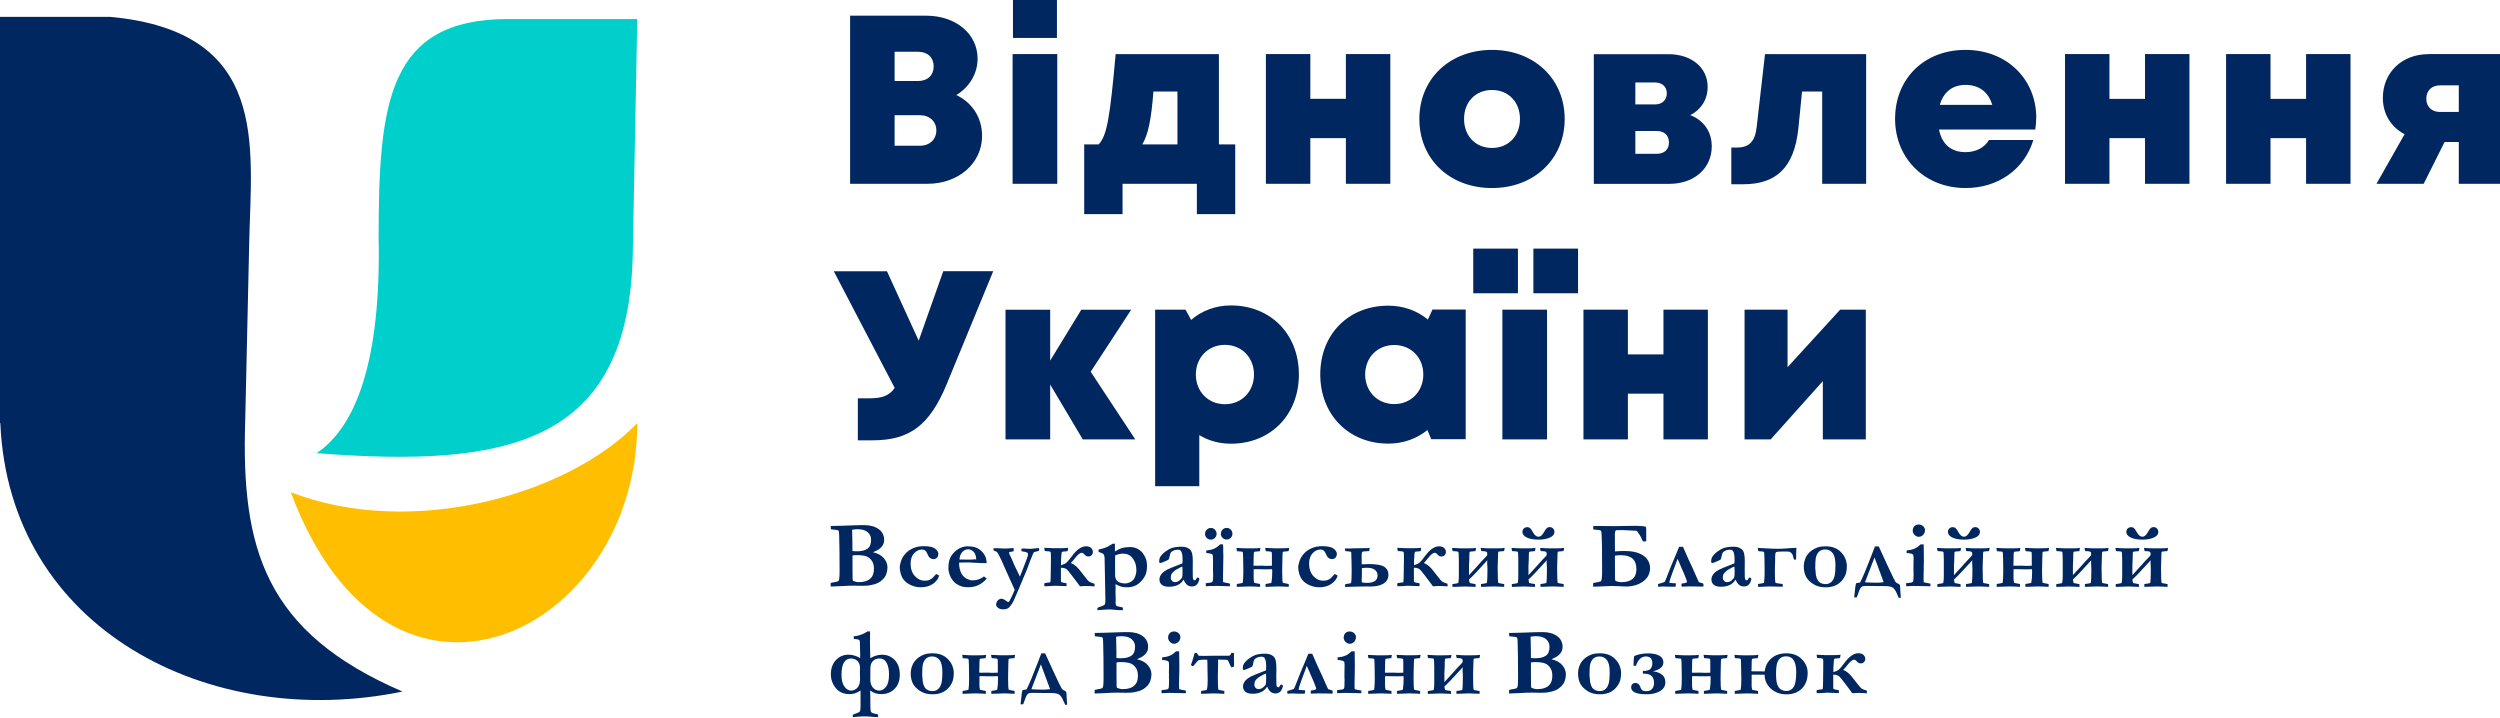 <svg width="181" height="52" viewBox="0 0 181 52" fill="none" xmlns="http://www.w3.org/2000/svg">
<g clip-path="url(#clip0_1_63)">
<path fill-rule="evenodd" clip-rule="evenodd" d="M29.141 50.068C19.183 45.783 17.453 39.721 17.754 30.452C17.76 30.195 17.923 22.981 18.044 17.527C18.2 10.499 19.514 2.291 7.975 1.22H0V30.631H0.024C0.656 45.58 15.192 52.95 29.141 50.068Z" fill="#00275F"/>
<path fill-rule="evenodd" clip-rule="evenodd" d="M27.411 17.122C27.607 26.205 25.732 30.929 22.924 32.808C36.839 33.896 45.55 32.122 45.813 18.335L46.138 1.379H36.774C28.127 1.379 27.418 7.367 27.411 17.122Z" fill="#00CFCC"/>
<path d="M60.137 42.471L60.144 42.201C60.198 42.188 60.262 42.174 60.34 42.164C60.489 42.144 60.607 42.113 60.698 42.076C60.729 42.025 60.749 41.975 60.759 41.927C60.776 41.799 60.786 41.613 60.786 41.367L60.779 39.924C60.779 39.775 60.773 39.383 60.756 38.751C60.752 38.582 60.739 38.477 60.722 38.437C60.715 38.423 60.705 38.413 60.688 38.403C60.651 38.379 60.583 38.362 60.485 38.359C60.441 38.359 60.33 38.346 60.154 38.322L60.144 38.082L60.904 38.065L62.016 38.028H62.148C62.175 38.021 62.202 38.021 62.229 38.021C62.253 38.021 62.31 38.021 62.408 38.021H62.624C62.797 38.021 62.983 38.045 63.185 38.099C63.256 38.116 63.347 38.156 63.462 38.214C63.577 38.271 63.679 38.346 63.763 38.434C63.847 38.521 63.912 38.623 63.952 38.734C63.993 38.846 64.013 38.964 64.013 39.086C64.013 39.224 63.983 39.349 63.922 39.457C63.861 39.569 63.767 39.667 63.645 39.761C63.581 39.805 63.435 39.88 63.206 39.984C63.547 40.062 63.807 40.201 63.986 40.407C64.165 40.613 64.253 40.839 64.253 41.089C64.253 41.238 64.226 41.394 64.169 41.559C64.128 41.681 64.06 41.796 63.962 41.897C63.834 42.036 63.696 42.14 63.554 42.208C63.408 42.279 63.212 42.336 62.959 42.38C62.831 42.404 62.641 42.414 62.381 42.414L61.803 42.401C61.56 42.401 61.269 42.411 60.931 42.434C60.837 42.438 60.573 42.448 60.137 42.465V42.471ZM61.719 39.893C61.81 39.907 61.915 39.913 62.036 39.913C62.374 39.913 62.631 39.849 62.807 39.724C62.983 39.599 63.067 39.383 63.067 39.075C63.067 38.859 62.986 38.677 62.82 38.532C62.655 38.386 62.405 38.315 62.074 38.315C61.979 38.315 61.85 38.329 61.692 38.352C61.692 38.403 61.692 38.481 61.699 38.575C61.709 38.768 61.715 39.038 61.715 39.383V39.667C61.715 39.718 61.715 39.792 61.715 39.89L61.719 39.893ZM61.759 42.056C61.908 42.117 62.043 42.147 62.172 42.147C62.428 42.147 62.641 42.106 62.803 42.029C62.966 41.951 63.084 41.843 63.162 41.701C63.236 41.559 63.273 41.387 63.273 41.174C63.273 40.961 63.233 40.782 63.151 40.65C63.04 40.468 62.901 40.346 62.739 40.285C62.577 40.224 62.337 40.191 62.016 40.191C61.874 40.191 61.776 40.201 61.722 40.221V41.14L61.729 41.921C61.729 41.958 61.742 42.002 61.763 42.049L61.759 42.056Z" fill="#00275F"/>
<path d="M67.784 41.559C67.822 41.58 67.849 41.593 67.865 41.6C67.916 41.623 67.96 41.651 67.99 41.684C67.93 41.911 67.781 42.107 67.544 42.272C67.308 42.438 67.01 42.519 66.652 42.519C66.426 42.519 66.203 42.472 65.98 42.377C65.757 42.282 65.581 42.157 65.449 41.999C65.348 41.877 65.27 41.732 65.22 41.556C65.169 41.38 65.142 41.235 65.142 41.11C65.142 40.965 65.172 40.796 65.237 40.61C65.301 40.424 65.405 40.248 65.554 40.083C65.703 39.917 65.892 39.785 66.118 39.687C66.345 39.589 66.602 39.542 66.889 39.542C67.281 39.542 67.555 39.603 67.707 39.724C67.859 39.846 67.936 39.968 67.936 40.089C67.936 40.211 67.906 40.302 67.842 40.373C67.778 40.444 67.693 40.478 67.585 40.478C67.494 40.478 67.406 40.448 67.328 40.387C67.25 40.326 67.186 40.221 67.132 40.079C67.092 39.974 67.041 39.9 66.977 39.853C66.912 39.809 66.838 39.785 66.75 39.785C66.537 39.785 66.348 39.877 66.179 40.059C66.01 40.242 65.929 40.488 65.929 40.806C65.929 41.184 66.031 41.485 66.237 41.708C66.443 41.931 66.673 42.042 66.933 42.042C67.061 42.042 67.173 42.029 67.26 41.999C67.318 41.978 67.396 41.934 67.49 41.867C67.514 41.85 67.561 41.799 67.632 41.721C67.703 41.644 67.747 41.59 67.774 41.563L67.784 41.559Z" fill="#00275F"/>
<path d="M68.707 40.644C68.764 40.452 68.818 40.323 68.862 40.259C68.99 40.073 69.126 39.928 69.267 39.823C69.409 39.718 69.541 39.651 69.656 39.617C69.805 39.573 69.926 39.553 70.018 39.553C70.231 39.553 70.403 39.57 70.535 39.603C70.666 39.637 70.775 39.684 70.862 39.745C70.991 39.833 71.092 39.921 71.166 40.012C71.244 40.103 71.305 40.208 71.356 40.33C71.403 40.452 71.43 40.6 71.437 40.773L71.058 40.766C70.954 40.766 70.727 40.756 70.372 40.735C70.241 40.725 70.149 40.718 70.102 40.718C70.085 40.718 69.963 40.718 69.737 40.725H69.447C69.443 40.756 69.44 40.783 69.44 40.806C69.44 40.928 69.453 41.053 69.484 41.185C69.514 41.317 69.558 41.435 69.615 41.536C69.673 41.638 69.747 41.725 69.835 41.796C69.923 41.867 70.011 41.922 70.106 41.952L70.301 42.016C70.477 42.016 70.592 42.009 70.653 41.999C70.761 41.975 70.856 41.949 70.94 41.911C71.021 41.877 71.123 41.817 71.241 41.732C71.322 41.79 71.389 41.844 71.444 41.891C71.244 42.111 71.038 42.27 70.825 42.367C70.612 42.465 70.372 42.516 70.109 42.516C69.93 42.516 69.784 42.499 69.67 42.469C69.517 42.428 69.382 42.364 69.257 42.283C69.132 42.202 69.031 42.094 68.943 41.972C68.855 41.847 68.788 41.719 68.747 41.587C68.69 41.415 68.663 41.276 68.663 41.171C68.663 40.975 68.68 40.796 68.71 40.637L68.707 40.644ZM70.68 40.499C70.68 40.37 70.653 40.249 70.606 40.134C70.558 40.019 70.484 39.928 70.386 39.864C70.288 39.799 70.187 39.766 70.085 39.766C69.933 39.766 69.798 39.833 69.673 39.965C69.548 40.097 69.48 40.279 69.467 40.509L70.241 40.516C70.291 40.516 70.359 40.512 70.45 40.506C70.514 40.499 70.562 40.495 70.589 40.495C70.609 40.495 70.639 40.495 70.68 40.495V40.499Z" fill="#00275F"/>
<path d="M71.903 39.708C71.981 39.695 72.049 39.688 72.099 39.688C72.126 39.688 72.157 39.688 72.191 39.691C72.397 39.705 72.566 39.712 72.694 39.712H72.87L73.353 39.681C73.37 39.695 73.387 39.708 73.4 39.725C73.394 39.823 73.387 39.887 73.383 39.914C73.35 39.921 73.323 39.924 73.306 39.928C73.255 39.934 73.214 39.941 73.191 39.948C73.167 39.955 73.14 39.958 73.11 39.962C73.076 39.972 73.056 39.985 73.052 40.009C73.066 40.063 73.079 40.107 73.093 40.144L73.255 40.479C73.383 40.796 73.515 41.09 73.654 41.357L73.843 41.749C73.856 41.722 73.944 41.499 74.103 41.08C74.296 40.583 74.4 40.303 74.414 40.239C74.424 40.205 74.427 40.175 74.427 40.151C74.427 40.127 74.421 40.09 74.407 40.039C74.356 40.002 74.316 39.982 74.286 39.968C74.255 39.958 74.181 39.945 74.066 39.931L73.958 39.904L73.948 39.857C73.948 39.833 73.948 39.816 73.948 39.806C73.948 39.789 73.948 39.759 73.958 39.718C74.025 39.715 74.076 39.712 74.103 39.712L74.377 39.728L74.559 39.735C74.637 39.735 74.769 39.725 74.961 39.701C75.08 39.688 75.168 39.681 75.225 39.678C75.228 39.735 75.232 39.776 75.232 39.806C75.232 39.82 75.232 39.84 75.228 39.867C75.188 39.887 75.144 39.904 75.093 39.914C75.012 39.934 74.941 39.955 74.88 39.972C74.847 39.999 74.826 40.022 74.816 40.039C74.779 40.124 74.698 40.313 74.583 40.604L74.34 41.259L73.772 42.611L73.38 43.51C73.296 43.682 73.194 43.831 73.079 43.956C73.035 44.003 72.988 44.04 72.931 44.064C72.839 44.101 72.731 44.118 72.616 44.118C72.606 44.118 72.542 44.111 72.43 44.094C72.339 44.071 72.258 44.023 72.191 43.949C72.143 43.895 72.12 43.837 72.12 43.777C72.12 43.651 72.174 43.537 72.278 43.432C72.373 43.374 72.444 43.344 72.488 43.344C72.589 43.344 72.707 43.398 72.843 43.503C72.907 43.553 72.958 43.581 72.995 43.581C73.032 43.581 73.062 43.56 73.086 43.516C73.282 43.135 73.41 42.861 73.465 42.702L72.839 41.32C72.606 40.766 72.424 40.377 72.302 40.154C72.238 40.043 72.194 39.975 72.167 39.955C72.14 39.934 72.099 39.918 72.045 39.901C72.015 39.894 71.981 39.88 71.944 39.86C71.934 39.809 71.924 39.759 71.913 39.715L71.903 39.708Z" fill="#00275F"/>
<path d="M77.337 39.671L77.296 39.904L77.049 39.931C76.962 39.931 76.908 39.941 76.887 39.962C76.867 39.982 76.853 40.043 76.847 40.137C76.847 40.164 76.847 40.202 76.84 40.252C76.823 40.441 76.816 40.556 76.816 40.604V40.921C76.985 40.874 77.117 40.813 77.208 40.739C77.299 40.664 77.428 40.512 77.597 40.279C77.948 39.796 78.29 39.553 78.621 39.553C78.783 39.553 78.908 39.593 78.996 39.674C79.08 39.755 79.124 39.853 79.124 39.968C79.124 40.053 79.094 40.127 79.036 40.191C78.979 40.256 78.898 40.289 78.796 40.289C78.685 40.289 78.584 40.235 78.496 40.127C78.438 40.056 78.384 40.022 78.334 40.022C78.259 40.022 78.181 40.053 78.107 40.114C78.029 40.175 77.921 40.293 77.783 40.468C77.668 40.614 77.58 40.715 77.522 40.766C77.644 40.803 77.766 40.877 77.898 40.986C78.029 41.094 78.239 41.344 78.533 41.739C78.685 41.942 78.793 42.067 78.864 42.114C78.932 42.161 79.06 42.209 79.243 42.263V42.374C79.243 42.391 79.243 42.418 79.243 42.455C79.216 42.455 79.161 42.452 79.077 42.442C78.965 42.432 78.844 42.425 78.715 42.425C78.57 42.425 78.394 42.432 78.192 42.449C78.158 42.398 78.08 42.293 77.962 42.141L77.631 41.702C77.428 41.428 77.286 41.259 77.198 41.198C77.11 41.138 76.982 41.104 76.81 41.104V41.992L76.816 42.117C76.874 42.165 76.982 42.199 77.137 42.215C77.168 42.219 77.195 42.226 77.218 42.229V42.374C77.218 42.374 77.218 42.405 77.215 42.428L77.191 42.438L76.837 42.425C76.674 42.415 76.522 42.408 76.377 42.408C76.296 42.408 76.137 42.418 75.904 42.438C75.84 42.438 75.793 42.438 75.755 42.442C75.705 42.442 75.661 42.442 75.617 42.442C75.607 42.405 75.603 42.371 75.603 42.334C75.603 42.31 75.603 42.28 75.603 42.242C75.64 42.222 75.684 42.209 75.728 42.202C75.772 42.195 75.799 42.188 75.813 42.185L75.941 42.175C75.985 42.172 76.019 42.161 76.039 42.151C76.063 42.131 76.076 41.796 76.08 41.148V41.036L76.086 40.681V40.276C76.086 40.114 76.083 40.012 76.066 39.975C76.049 39.938 75.989 39.918 75.884 39.914C75.833 39.914 75.752 39.907 75.644 39.894L75.6 39.661C75.901 39.681 76.117 39.691 76.252 39.691H76.428H76.698C77.002 39.691 77.218 39.681 77.34 39.661L77.337 39.671Z" fill="#00275F"/>
<path d="M79.452 44.171V44.019C79.493 43.995 79.523 43.978 79.54 43.968L79.8 43.874C79.908 43.83 79.969 43.796 79.983 43.772C80.02 43.705 80.033 43.586 80.03 43.414L80.006 42.062L79.972 40.383C79.966 40.261 79.939 40.173 79.895 40.123C79.851 40.072 79.729 40.018 79.537 39.961V39.785C79.756 39.741 79.942 39.69 80.094 39.626C80.206 39.582 80.354 39.494 80.547 39.369L80.719 39.362V39.457V39.822C80.719 39.836 80.719 39.869 80.723 39.923C80.919 39.805 81.081 39.724 81.209 39.687C81.395 39.633 81.601 39.606 81.824 39.606C82.047 39.606 82.26 39.663 82.439 39.782C82.453 39.792 82.473 39.802 82.497 39.819C82.608 39.9 82.693 39.977 82.743 40.052C82.855 40.214 82.939 40.37 82.987 40.528C83.024 40.647 83.044 40.792 83.044 40.971C83.044 41.208 83.014 41.407 82.953 41.569C82.892 41.731 82.787 41.897 82.639 42.062C82.49 42.228 82.328 42.346 82.159 42.414C81.987 42.485 81.807 42.519 81.621 42.519C81.436 42.519 81.304 42.508 81.223 42.485C81.071 42.441 80.922 42.38 80.77 42.296C80.763 42.333 80.76 42.356 80.76 42.37L80.77 42.461C80.77 42.485 80.77 42.515 80.77 42.552C80.77 42.569 80.77 42.657 80.763 42.819L80.777 43.438C80.777 43.438 80.777 43.495 80.77 43.573V43.61C80.77 43.694 80.777 43.755 80.787 43.792C80.797 43.816 80.817 43.84 80.848 43.867C80.871 43.877 80.892 43.887 80.912 43.897C80.983 43.911 81.044 43.924 81.098 43.938C81.152 43.951 81.206 43.962 81.267 43.972C81.287 43.995 81.297 44.029 81.297 44.07C81.297 44.093 81.297 44.13 81.294 44.178H81.233C81.101 44.178 81.01 44.178 80.956 44.171L80.442 44.127H80.199L80.081 44.134L79.898 44.144C79.831 44.144 79.756 44.151 79.675 44.161C79.594 44.171 79.533 44.174 79.499 44.174H79.456L79.452 44.171ZM80.736 41.741C80.746 41.768 80.75 41.789 80.753 41.802C80.777 41.907 80.811 41.981 80.848 42.022C80.919 42.103 81 42.157 81.088 42.184C81.223 42.221 81.344 42.242 81.446 42.242C81.564 42.242 81.679 42.218 81.79 42.167C81.902 42.117 81.993 42.052 82.061 41.968C82.071 41.958 82.084 41.941 82.101 41.92C82.118 41.883 82.128 41.856 82.138 41.839C82.23 41.664 82.274 41.474 82.274 41.275C82.274 40.91 82.165 40.599 81.946 40.349C81.794 40.17 81.578 40.082 81.3 40.082C81.135 40.082 80.946 40.126 80.736 40.211C80.733 40.299 80.729 40.545 80.729 40.954L80.736 41.61C80.736 41.61 80.736 41.67 80.736 41.741Z" fill="#00275F"/>
<path d="M86.721 41.806L86.798 41.856C86.819 41.873 86.832 41.89 86.835 41.914V41.931C86.785 42.133 86.714 42.272 86.626 42.346C86.538 42.421 86.427 42.461 86.298 42.461C86.17 42.461 86.051 42.424 85.953 42.35C85.859 42.275 85.771 42.147 85.69 41.961C85.592 42.133 85.457 42.262 85.278 42.35C85.099 42.438 84.886 42.481 84.629 42.481C84.392 42.481 84.22 42.431 84.109 42.333C83.997 42.235 83.943 42.106 83.943 41.944C83.943 41.87 83.96 41.792 83.994 41.718C84.027 41.644 84.078 41.566 84.152 41.488C84.227 41.41 84.345 41.329 84.507 41.238C84.531 41.224 84.619 41.187 84.764 41.123L85.609 40.785C85.615 40.701 85.619 40.613 85.619 40.525C85.619 40.221 85.582 40.011 85.507 39.9C85.463 39.832 85.382 39.798 85.271 39.798C85.159 39.798 85.055 39.819 84.96 39.863C84.865 39.907 84.794 39.961 84.754 40.028C84.723 40.079 84.696 40.174 84.673 40.309C84.656 40.407 84.642 40.468 84.629 40.481C84.595 40.525 84.534 40.562 84.443 40.599C84.355 40.633 84.294 40.66 84.26 40.677C84.139 40.734 84.041 40.765 83.97 40.765C83.939 40.738 83.923 40.701 83.923 40.65C83.923 40.522 83.95 40.41 84.004 40.319C84.085 40.187 84.207 40.059 84.372 39.937C84.538 39.815 84.69 39.728 84.832 39.677C85.028 39.613 85.264 39.582 85.545 39.582C85.727 39.582 85.882 39.616 86.011 39.684C86.143 39.751 86.231 39.849 86.281 39.981C86.332 40.113 86.359 40.349 86.359 40.691L86.352 41.252L86.359 41.66V41.765C86.359 41.86 86.372 41.924 86.396 41.961C86.42 41.998 86.454 42.015 86.494 42.015C86.518 42.015 86.538 42.008 86.558 41.995L86.66 41.836L86.721 41.812V41.806ZM85.605 41.018C85.477 41.062 85.332 41.133 85.169 41.235C85.007 41.336 84.896 41.437 84.832 41.539C84.788 41.613 84.764 41.704 84.764 41.812C84.764 41.91 84.794 41.992 84.852 42.052C84.909 42.113 84.98 42.147 85.055 42.147C85.183 42.147 85.288 42.11 85.376 42.039C85.494 41.941 85.565 41.863 85.585 41.806C85.605 41.748 85.615 41.586 85.615 41.316C85.615 41.218 85.612 41.116 85.602 41.018H85.605Z" fill="#00275F"/>
<path d="M87.68 38.224C87.785 38.224 87.879 38.265 87.961 38.349C88.042 38.434 88.082 38.532 88.082 38.647C88.082 38.761 88.042 38.859 87.961 38.944C87.879 39.028 87.778 39.069 87.663 39.069C87.548 39.069 87.447 39.028 87.366 38.947C87.285 38.866 87.244 38.765 87.244 38.65C87.244 38.535 87.285 38.434 87.366 38.352C87.447 38.271 87.542 38.227 87.65 38.227H87.68V38.224ZM87.298 42.225C87.335 42.218 87.4 42.211 87.491 42.201C87.626 42.188 87.707 42.171 87.741 42.151C87.775 42.13 87.798 42.096 87.812 42.046C87.826 41.995 87.832 41.843 87.832 41.59L87.819 41.238L87.826 40.664C87.826 40.579 87.826 40.491 87.819 40.4C87.819 40.36 87.815 40.329 87.815 40.312C87.815 40.224 87.802 40.17 87.778 40.147C87.734 40.103 87.646 40.076 87.521 40.059L87.332 40.032V39.86C87.538 39.829 87.66 39.809 87.704 39.795C87.826 39.762 87.937 39.714 88.038 39.653C88.14 39.593 88.241 39.511 88.336 39.41H88.545C88.555 39.518 88.562 39.583 88.562 39.609V39.897C88.562 39.944 88.562 40.062 88.572 40.245L88.549 41.593V42.076C88.549 42.1 88.552 42.127 88.562 42.151C88.647 42.171 88.805 42.205 89.038 42.249C89.049 42.292 89.052 42.326 89.052 42.35C89.052 42.37 89.049 42.401 89.042 42.441H88.836L88.204 42.421C87.836 42.421 87.619 42.421 87.558 42.428C87.43 42.441 87.359 42.448 87.346 42.448H87.302C87.302 42.387 87.298 42.34 87.298 42.309V42.228V42.225ZM88.39 38.663C88.39 38.535 88.43 38.43 88.511 38.346C88.593 38.265 88.691 38.221 88.809 38.221C88.927 38.221 89.025 38.261 89.106 38.346C89.187 38.427 89.228 38.528 89.228 38.643C89.228 38.758 89.187 38.859 89.106 38.94C89.025 39.022 88.924 39.062 88.809 39.062C88.694 39.062 88.599 39.022 88.515 38.94C88.43 38.859 88.39 38.768 88.39 38.663Z" fill="#00275F"/>
<path d="M90.762 40.951L90.887 40.961L91.363 40.954L91.492 40.961L91.722 40.968C91.813 40.968 91.934 40.968 92.087 40.958V40.569C92.087 40.245 92.087 40.056 92.076 40.005C92.07 39.954 92.002 39.927 91.88 39.924C91.83 39.924 91.749 39.914 91.641 39.904L91.597 39.667C91.897 39.687 92.114 39.697 92.249 39.697H92.424H92.695C92.999 39.697 93.215 39.687 93.34 39.667L93.296 39.904C93.154 39.92 93.07 39.927 93.049 39.927C92.945 39.927 92.887 39.944 92.874 39.978C92.86 40.008 92.853 40.13 92.85 40.339L92.84 40.758L92.83 41.367C92.83 41.85 92.847 42.127 92.881 42.198C93.022 42.232 93.127 42.252 93.202 42.262C93.239 42.266 93.272 42.272 93.306 42.282V42.489L92.904 42.468C92.776 42.462 92.657 42.458 92.543 42.458L92.046 42.475L91.624 42.489V42.282C91.657 42.272 91.695 42.266 91.732 42.262C91.86 42.245 91.965 42.225 92.049 42.198C92.09 41.968 92.11 41.705 92.11 41.404L92.103 41.211C91.958 41.218 91.82 41.221 91.681 41.221C91.482 41.221 91.336 41.221 91.238 41.215L90.951 41.208C90.894 41.208 90.829 41.208 90.765 41.218V41.387V41.87C90.765 41.992 90.779 42.103 90.809 42.198C90.951 42.232 91.056 42.252 91.127 42.262C91.164 42.266 91.198 42.272 91.228 42.282L91.235 42.489L90.829 42.468C90.701 42.462 90.583 42.458 90.465 42.458L89.968 42.475L89.545 42.489V42.282C89.579 42.272 89.616 42.266 89.654 42.262C89.779 42.245 89.883 42.225 89.971 42.198C90.002 42.046 90.019 41.769 90.019 41.367L90.005 40.417C90.002 40.14 89.988 39.988 89.968 39.964C89.948 39.941 89.89 39.927 89.799 39.927C89.748 39.927 89.667 39.917 89.559 39.907L89.515 39.67C89.816 39.691 90.032 39.701 90.167 39.701H90.343H90.613C90.917 39.701 91.134 39.691 91.255 39.67L91.215 39.907C91.073 39.924 90.988 39.931 90.968 39.931C90.86 39.931 90.802 39.947 90.789 39.981C90.775 40.012 90.769 40.133 90.765 40.343C90.765 40.613 90.758 40.816 90.748 40.954L90.762 40.951Z" fill="#00275F"/>
<path d="M96.635 41.559C96.672 41.58 96.699 41.593 96.716 41.6C96.766 41.623 96.81 41.651 96.841 41.684C96.78 41.911 96.631 42.107 96.395 42.272C96.158 42.438 95.861 42.519 95.503 42.519C95.276 42.519 95.053 42.472 94.83 42.377C94.607 42.282 94.431 42.157 94.3 41.999C94.198 41.877 94.121 41.732 94.07 41.556C94.019 41.38 93.992 41.235 93.992 41.11C93.992 40.965 94.023 40.796 94.087 40.61C94.151 40.424 94.256 40.248 94.404 40.083C94.553 39.917 94.742 39.785 94.969 39.687C95.195 39.589 95.452 39.542 95.739 39.542C96.131 39.542 96.405 39.603 96.557 39.724C96.712 39.846 96.787 39.968 96.787 40.089C96.787 40.211 96.756 40.302 96.692 40.373C96.628 40.444 96.543 40.478 96.435 40.478C96.344 40.478 96.256 40.448 96.178 40.387C96.101 40.326 96.037 40.221 95.983 40.079C95.942 39.974 95.891 39.9 95.827 39.853C95.763 39.809 95.689 39.785 95.601 39.785C95.388 39.785 95.198 39.877 95.03 40.059C94.861 40.242 94.779 40.488 94.779 40.806C94.779 41.184 94.881 41.485 95.087 41.708C95.293 41.931 95.523 42.042 95.783 42.042C95.912 42.042 96.023 42.029 96.111 41.999C96.168 41.978 96.246 41.934 96.341 41.867C96.364 41.85 96.412 41.799 96.483 41.721C96.55 41.644 96.597 41.59 96.624 41.563L96.635 41.559Z" fill="#00275F"/>
<path d="M98.594 40.856L98.973 40.846L99.098 40.839C99.662 40.839 100.041 40.907 100.233 41.042C100.426 41.177 100.521 41.363 100.521 41.599C100.521 41.883 100.406 42.096 100.176 42.245C99.946 42.393 99.625 42.464 99.21 42.464L98.753 42.458L97.385 42.495L97.392 42.292L97.611 42.258C97.696 42.248 97.763 42.231 97.811 42.214C97.844 42.154 97.861 41.849 97.861 41.302L97.851 40.724L97.841 40.322C97.841 40.119 97.834 40.004 97.824 39.974C97.811 39.944 97.753 39.927 97.645 39.923L97.398 39.9L97.368 39.71H97.784L97.909 39.7C98.007 39.697 98.145 39.694 98.321 39.694L98.706 39.687H98.953C98.997 39.69 99.068 39.68 99.169 39.663L99.128 39.893C98.98 39.91 98.888 39.916 98.858 39.916C98.726 39.916 98.645 39.933 98.622 39.964C98.598 39.994 98.584 40.072 98.584 40.2V40.525V40.704C98.584 40.748 98.584 40.798 98.588 40.852L98.594 40.856ZM98.611 42.164C98.689 42.187 98.811 42.201 98.966 42.201C99.48 42.201 99.737 42.018 99.737 41.65C99.737 41.491 99.672 41.363 99.544 41.258C99.416 41.157 99.223 41.106 98.963 41.106C98.858 41.106 98.736 41.116 98.601 41.133C98.601 41.16 98.601 41.177 98.601 41.18V41.39C98.594 41.62 98.588 41.846 98.588 42.066C98.588 42.096 98.594 42.126 98.611 42.16V42.164Z" fill="#00275F"/>
<path d="M102.896 39.671L102.856 39.904L102.609 39.931C102.521 39.931 102.467 39.941 102.447 39.962C102.427 39.982 102.413 40.043 102.406 40.137C102.406 40.164 102.406 40.202 102.4 40.252C102.383 40.441 102.376 40.556 102.376 40.604V40.921C102.545 40.874 102.677 40.813 102.768 40.739C102.859 40.664 102.987 40.512 103.156 40.279C103.508 39.796 103.849 39.553 104.18 39.553C104.342 39.553 104.468 39.593 104.555 39.674C104.643 39.755 104.684 39.853 104.684 39.968C104.684 40.053 104.653 40.127 104.596 40.191C104.538 40.256 104.457 40.289 104.356 40.289C104.244 40.289 104.143 40.235 104.055 40.127C103.998 40.056 103.944 40.022 103.893 40.022C103.819 40.022 103.741 40.053 103.667 40.114C103.589 40.175 103.481 40.293 103.342 40.468C103.227 40.614 103.14 40.715 103.082 40.766C103.204 40.803 103.329 40.877 103.457 40.986C103.586 41.094 103.798 41.344 104.092 41.739C104.244 41.942 104.356 42.067 104.424 42.114C104.491 42.161 104.62 42.209 104.802 42.263V42.374C104.802 42.391 104.802 42.418 104.802 42.455C104.775 42.455 104.721 42.452 104.636 42.442C104.525 42.432 104.403 42.425 104.275 42.425C104.13 42.425 103.954 42.432 103.748 42.449C103.714 42.398 103.636 42.293 103.518 42.141L103.187 41.702C102.984 41.428 102.839 41.259 102.754 41.198C102.666 41.138 102.538 41.104 102.366 41.104V41.992L102.372 42.117C102.43 42.165 102.538 42.199 102.693 42.215C102.724 42.219 102.751 42.226 102.775 42.229V42.374C102.775 42.374 102.775 42.405 102.775 42.428L102.751 42.438L102.393 42.425C102.231 42.415 102.078 42.408 101.933 42.408C101.852 42.408 101.693 42.418 101.46 42.438C101.396 42.438 101.349 42.438 101.311 42.442C101.261 42.442 101.213 42.442 101.173 42.442C101.163 42.405 101.159 42.371 101.159 42.334C101.159 42.31 101.159 42.28 101.159 42.242C101.197 42.222 101.24 42.209 101.284 42.202C101.328 42.195 101.355 42.188 101.369 42.185L101.497 42.175C101.541 42.172 101.575 42.161 101.595 42.151C101.619 42.131 101.632 41.796 101.636 41.148V41.036L101.643 40.681V40.276C101.646 40.114 101.639 40.012 101.622 39.975C101.605 39.938 101.545 39.918 101.44 39.914C101.389 39.914 101.308 39.907 101.2 39.894L101.156 39.661C101.457 39.681 101.673 39.691 101.808 39.691H101.984H102.254C102.558 39.691 102.775 39.681 102.896 39.661V39.671Z" fill="#00275F"/>
<path d="M107.242 39.897L107.198 39.667C107.495 39.691 107.715 39.701 107.85 39.701H108.026H108.296C108.6 39.701 108.816 39.691 108.941 39.667L108.897 39.897L108.651 39.92C108.543 39.92 108.482 39.937 108.472 39.974C108.461 40.008 108.455 40.197 108.448 40.539L108.441 40.762L108.431 41.042C108.431 41.772 108.448 42.161 108.482 42.208C108.614 42.239 108.722 42.259 108.799 42.269C108.833 42.272 108.867 42.279 108.904 42.289V42.489L108.674 42.478C108.434 42.465 108.255 42.458 108.14 42.458L107.225 42.489V42.289C107.262 42.279 107.296 42.272 107.333 42.269C107.468 42.252 107.573 42.232 107.651 42.208C107.678 42.066 107.691 41.779 107.691 41.353V41.113L107.671 40.745C107.671 40.711 107.674 40.65 107.684 40.562C106.992 41.33 106.549 41.792 106.36 41.951C106.37 42.063 106.387 42.147 106.41 42.211C106.542 42.242 106.65 42.262 106.728 42.272C106.762 42.276 106.796 42.282 106.829 42.292L106.836 42.492L106.603 42.482C106.36 42.468 106.184 42.462 106.069 42.462L105.153 42.492V42.292C105.191 42.282 105.224 42.276 105.262 42.272C105.393 42.255 105.498 42.235 105.579 42.211C105.606 42.069 105.62 41.917 105.62 41.762V41.218V40.721V40.539L105.613 40.319C105.613 40.116 105.603 40.002 105.589 39.968C105.576 39.937 105.515 39.92 105.41 39.917C105.366 39.917 105.285 39.91 105.17 39.9L105.126 39.67C105.424 39.691 105.643 39.701 105.779 39.701H105.954H106.225C106.529 39.701 106.745 39.691 106.867 39.67L106.826 39.9L106.579 39.924C106.468 39.924 106.407 39.941 106.397 39.978C106.387 40.012 106.38 40.201 106.377 40.542L106.366 40.748L106.356 40.992V41.64L106.975 40.965C107.154 40.758 107.302 40.593 107.428 40.468C107.549 40.346 107.63 40.255 107.671 40.197C107.674 40.137 107.678 40.096 107.678 40.072C107.678 39.974 107.61 39.92 107.482 39.914C107.414 39.914 107.333 39.907 107.242 39.897Z" fill="#00275F"/>
<path d="M111.546 39.897L111.503 39.667C111.8 39.69 112.02 39.701 112.155 39.701H112.33H112.601C112.905 39.701 113.121 39.69 113.246 39.667L113.202 39.897L112.956 39.92C112.847 39.92 112.787 39.937 112.776 39.974C112.766 40.008 112.76 40.197 112.753 40.539L112.746 40.762L112.736 41.042C112.736 41.772 112.753 42.16 112.787 42.208C112.918 42.238 113.026 42.258 113.104 42.269C113.138 42.272 113.172 42.279 113.209 42.289V42.488L112.979 42.478C112.739 42.465 112.56 42.458 112.445 42.458L111.53 42.488V42.289C111.567 42.279 111.601 42.272 111.638 42.269C111.773 42.252 111.878 42.231 111.955 42.208C111.982 42.066 111.996 41.779 111.996 41.353V41.113L111.976 40.745C111.976 40.711 111.979 40.65 111.989 40.562C111.296 41.329 110.854 41.792 110.665 41.951C110.675 42.062 110.692 42.147 110.715 42.211C110.847 42.242 110.955 42.262 111.033 42.272C111.067 42.275 111.1 42.282 111.134 42.292L111.141 42.492L110.908 42.481C110.665 42.468 110.489 42.461 110.374 42.461L109.458 42.492V42.292C109.495 42.282 109.529 42.275 109.566 42.272C109.698 42.255 109.803 42.235 109.884 42.211C109.911 42.069 109.924 41.917 109.924 41.762V41.218V40.721V40.539L109.918 40.319C109.918 40.116 109.908 40.001 109.894 39.968C109.881 39.937 109.82 39.92 109.715 39.917C109.671 39.917 109.59 39.91 109.475 39.9L109.431 39.67C109.729 39.69 109.948 39.701 110.083 39.701H110.259H110.529C110.833 39.701 111.05 39.69 111.171 39.67L111.131 39.9L110.884 39.924C110.773 39.924 110.712 39.941 110.702 39.978C110.692 40.011 110.685 40.201 110.681 40.542L110.671 40.748L110.661 40.991V41.64L111.28 40.964C111.459 40.758 111.607 40.593 111.732 40.468C111.854 40.346 111.935 40.255 111.976 40.197C111.979 40.136 111.982 40.096 111.982 40.072C111.982 39.974 111.915 39.92 111.786 39.913C111.719 39.913 111.638 39.907 111.546 39.897ZM110.222 38.504C110.222 38.41 110.256 38.329 110.323 38.264C110.391 38.2 110.472 38.166 110.57 38.166C110.651 38.166 110.719 38.187 110.773 38.231C110.827 38.275 110.898 38.376 110.986 38.535C111.107 38.751 111.239 38.859 111.384 38.859C111.53 38.859 111.661 38.751 111.78 38.535C111.857 38.393 111.925 38.298 111.982 38.244C112.04 38.19 112.114 38.163 112.205 38.163C112.297 38.163 112.378 38.197 112.442 38.264C112.506 38.332 112.54 38.41 112.54 38.504C112.54 38.687 112.428 38.829 112.202 38.923C111.979 39.021 111.709 39.069 111.398 39.069C111.033 39.069 110.746 39.018 110.536 38.913C110.327 38.809 110.222 38.673 110.222 38.504Z" fill="#00275F"/>
<path d="M119.193 39.194L119.055 39.2C119.024 39.2 118.984 39.2 118.94 39.194C118.92 39.15 118.893 39.086 118.859 38.994C118.778 38.852 118.724 38.754 118.7 38.707C118.585 38.538 118.521 38.45 118.507 38.44C118.494 38.43 118.44 38.423 118.345 38.42C118.271 38.42 118.163 38.416 118.028 38.406C117.801 38.389 117.561 38.379 117.308 38.379C117.206 38.379 117.105 38.379 117.007 38.386C116.946 38.41 116.916 38.531 116.916 38.758L116.923 39.923C117.166 39.903 117.379 39.893 117.561 39.893C117.926 39.893 118.224 39.923 118.45 39.988C118.676 40.052 118.866 40.14 119.014 40.251C119.166 40.363 119.278 40.495 119.352 40.643C119.426 40.792 119.464 40.951 119.464 41.12C119.464 41.529 119.295 41.856 118.957 42.1C118.619 42.343 118.2 42.465 117.693 42.465C117.602 42.465 117.443 42.458 117.223 42.441C117.075 42.431 116.889 42.424 116.673 42.424C116.578 42.424 116.399 42.431 116.135 42.448L115.341 42.478L115.348 42.208C115.392 42.194 115.459 42.181 115.544 42.171C115.706 42.147 115.828 42.12 115.905 42.083C115.963 42.032 115.993 41.795 115.993 41.373L115.983 39.511L115.96 38.768C115.953 38.562 115.936 38.447 115.905 38.42C115.875 38.393 115.804 38.376 115.689 38.369C115.642 38.369 115.53 38.356 115.355 38.332L115.345 38.089L115.679 38.082L116.919 38.092H116.923L118.392 38.068C118.629 38.068 118.876 38.085 119.126 38.119C119.166 38.156 119.187 38.217 119.187 38.301V39.2L119.193 39.194ZM116.963 42.059C117.108 42.12 117.244 42.15 117.375 42.15C118.109 42.15 118.477 41.833 118.477 41.201C118.477 40.532 118.105 40.197 117.365 40.197C117.166 40.197 117.017 40.207 116.923 40.231C116.919 40.315 116.916 40.386 116.916 40.434L116.923 40.647V41.15L116.929 41.849V41.904C116.929 41.951 116.939 42.002 116.963 42.059Z" fill="#00275F"/>
<path d="M123.312 42.471H123.235L122.772 42.461H122.528L122.278 42.455L122.103 42.465L121.755 42.471C121.741 42.431 121.734 42.397 121.734 42.373C121.734 42.346 121.741 42.306 121.751 42.252L121.897 42.228C122.059 42.205 122.137 42.171 122.137 42.12C122.137 42.083 122.126 42.039 122.103 41.988C122.086 41.948 122.052 41.867 122.008 41.745C121.964 41.623 121.88 41.42 121.748 41.137L121.66 40.924C121.593 40.755 121.522 40.599 121.454 40.461C121.424 40.529 121.38 40.654 121.319 40.833C121.268 40.985 121.187 41.204 121.075 41.488C120.94 41.843 120.866 42.079 120.859 42.198C120.917 42.208 120.994 42.215 121.089 42.218L121.14 42.225C121.177 42.225 121.221 42.225 121.275 42.225L121.326 42.235C121.329 42.272 121.332 42.309 121.332 42.346C121.332 42.411 121.322 42.451 121.305 42.468L121.244 42.475C121.211 42.478 121.19 42.482 121.187 42.482L120.896 42.475H120.727C120.626 42.468 120.521 42.461 120.413 42.461L120.275 42.468L120.129 42.478H120.048C120.045 42.434 120.042 42.401 120.042 42.377C120.042 42.353 120.042 42.319 120.048 42.279C120.278 42.225 120.433 42.174 120.525 42.127C120.565 42.056 120.626 41.91 120.707 41.691C120.863 41.275 121.069 40.775 121.322 40.184C121.393 40.018 121.447 39.89 121.481 39.799C121.508 39.728 121.538 39.657 121.572 39.586H121.849C122.13 40.241 122.366 40.772 122.566 41.177L122.893 41.921L122.998 42.147C122.998 42.147 123.056 42.171 123.16 42.198C123.252 42.221 123.309 42.245 123.326 42.269C123.329 42.292 123.333 42.323 123.333 42.36C123.333 42.407 123.329 42.444 123.319 42.468L123.312 42.471Z" fill="#00275F"/>
<path d="M126.685 41.806L126.762 41.856C126.783 41.873 126.796 41.89 126.8 41.914V41.931C126.749 42.133 126.678 42.272 126.59 42.346C126.502 42.421 126.394 42.461 126.262 42.461C126.131 42.461 126.012 42.424 125.918 42.35C125.82 42.275 125.735 42.147 125.654 41.961C125.556 42.133 125.421 42.262 125.242 42.35C125.063 42.438 124.85 42.481 124.593 42.481C124.357 42.481 124.184 42.431 124.073 42.333C123.961 42.235 123.907 42.106 123.907 41.944C123.907 41.87 123.924 41.792 123.958 41.718C123.992 41.64 124.042 41.566 124.117 41.488C124.191 41.414 124.309 41.329 124.471 41.238C124.495 41.224 124.583 41.187 124.728 41.123L125.573 40.785C125.58 40.701 125.583 40.613 125.583 40.525C125.583 40.221 125.546 40.011 125.472 39.9C125.428 39.832 125.347 39.798 125.235 39.798C125.124 39.798 125.019 39.819 124.924 39.863C124.83 39.907 124.759 39.961 124.718 40.028C124.688 40.079 124.661 40.174 124.637 40.309C124.62 40.407 124.607 40.468 124.593 40.481C124.559 40.525 124.498 40.562 124.407 40.599C124.319 40.633 124.259 40.66 124.225 40.677C124.103 40.734 124.005 40.765 123.934 40.765C123.904 40.738 123.887 40.701 123.887 40.65C123.887 40.522 123.914 40.41 123.968 40.319C124.049 40.187 124.171 40.059 124.336 39.937C124.502 39.815 124.654 39.728 124.796 39.677C124.992 39.613 125.228 39.582 125.509 39.582C125.691 39.582 125.847 39.616 125.975 39.684C126.104 39.751 126.195 39.849 126.245 39.981C126.296 40.113 126.323 40.349 126.323 40.691L126.316 41.252L126.323 41.66V41.765C126.323 41.86 126.337 41.924 126.36 41.961C126.387 41.995 126.418 42.015 126.458 42.015C126.482 42.015 126.506 42.008 126.523 41.995L126.624 41.836L126.685 41.812V41.806ZM125.573 41.018C125.445 41.062 125.299 41.133 125.137 41.235C124.975 41.336 124.863 41.437 124.799 41.539C124.755 41.613 124.732 41.704 124.732 41.812C124.732 41.91 124.762 41.992 124.819 42.052C124.877 42.113 124.948 42.147 125.022 42.147C125.151 42.147 125.255 42.11 125.347 42.039C125.465 41.941 125.536 41.863 125.556 41.806C125.576 41.748 125.587 41.586 125.587 41.316C125.587 41.218 125.583 41.116 125.573 41.018Z" fill="#00275F"/>
<path d="M128.543 42.199C128.662 42.229 128.787 42.249 128.915 42.263H128.942C128.979 42.273 129.02 42.28 129.064 42.283L129.077 42.479C129.03 42.472 128.858 42.469 128.564 42.469L128.087 42.459L127.705 42.476L127.283 42.489V42.283C127.317 42.273 127.354 42.266 127.391 42.263C127.516 42.246 127.621 42.226 127.712 42.199C127.742 42.047 127.759 41.766 127.759 41.354L127.746 40.415C127.742 40.138 127.729 39.989 127.709 39.965C127.688 39.942 127.631 39.928 127.54 39.925C127.489 39.925 127.408 39.915 127.3 39.904L127.256 39.668C127.361 39.678 127.462 39.681 127.563 39.685C127.715 39.688 127.867 39.698 128.023 39.708C128.28 39.725 128.509 39.732 128.709 39.732C128.956 39.732 129.168 39.722 129.344 39.705C129.462 39.691 129.574 39.685 129.685 39.681L130.06 39.661C130.05 39.783 130.044 39.918 130.044 40.067C130.044 40.31 130.044 40.449 130.033 40.482C130.023 40.516 130.003 40.53 129.959 40.53C129.902 40.53 129.861 40.472 129.837 40.357C129.807 40.202 129.76 40.1 129.702 40.046C129.645 39.996 129.598 39.962 129.564 39.948C129.53 39.935 129.385 39.928 129.128 39.928C128.807 39.928 128.628 39.945 128.584 39.982C128.54 40.016 128.52 40.127 128.52 40.313V40.574L128.499 41.357C128.499 41.847 128.516 42.131 128.55 42.202L128.543 42.199Z" fill="#00275F"/>
<path d="M133.281 39.972C133.426 40.114 133.534 40.273 133.605 40.455C133.676 40.637 133.713 40.81 133.713 40.969C133.713 41.273 133.666 41.516 133.575 41.702C133.433 41.982 133.244 42.188 133.007 42.324C132.771 42.459 132.494 42.523 132.179 42.523C131.824 42.523 131.527 42.445 131.28 42.286C131.034 42.128 130.858 41.949 130.753 41.746C130.649 41.543 130.594 41.293 130.594 40.996C130.594 40.843 130.618 40.691 130.669 40.539C130.72 40.387 130.787 40.252 130.875 40.141C130.963 40.029 131.057 39.931 131.162 39.857C131.314 39.749 131.466 39.671 131.618 39.624C131.77 39.576 131.956 39.553 132.173 39.553C132.646 39.553 133.014 39.691 133.281 39.972ZM131.426 41.144C131.446 41.425 131.46 41.587 131.47 41.631C131.5 41.783 131.544 41.915 131.608 42.023C131.652 42.094 131.723 42.155 131.821 42.209C131.919 42.263 132.041 42.29 132.176 42.29C132.341 42.29 132.48 42.236 132.595 42.131C132.706 42.026 132.791 41.861 132.838 41.638C132.869 41.489 132.885 41.249 132.885 40.914C132.885 40.502 132.818 40.212 132.683 40.039C132.548 39.867 132.368 39.782 132.145 39.782C131.97 39.782 131.828 39.83 131.713 39.928C131.598 40.026 131.52 40.168 131.473 40.36C131.443 40.482 131.426 40.745 131.422 41.144H131.426Z" fill="#00275F"/>
<path d="M137.62 43.276C137.569 43.282 137.535 43.286 137.515 43.286H137.474C137.444 43.232 137.41 43.161 137.376 43.073C137.265 42.799 137.153 42.623 137.042 42.546C136.93 42.468 136.714 42.431 136.4 42.431H135.927L135.2 42.421C135.018 42.421 134.899 42.431 134.845 42.448C134.791 42.468 134.741 42.515 134.693 42.59C134.646 42.664 134.585 42.809 134.514 43.026C134.47 43.154 134.443 43.228 134.433 43.245C134.423 43.245 134.403 43.245 134.376 43.245C134.332 43.248 134.305 43.252 134.298 43.252C134.288 43.252 134.268 43.252 134.24 43.252C134.261 43.11 134.274 42.995 134.281 42.911C134.308 42.569 134.342 42.34 134.386 42.225C134.413 42.215 134.447 42.204 134.491 42.201C134.555 42.198 134.616 42.188 134.676 42.174C134.876 41.769 135.143 41.137 135.47 40.278L135.643 39.825L135.748 39.559H136.021C136.048 39.623 136.248 40.055 136.613 40.849C136.981 41.644 137.187 42.069 137.231 42.127C137.275 42.184 137.342 42.228 137.44 42.265C137.498 42.289 137.535 42.319 137.552 42.363C137.569 42.407 137.579 42.553 137.586 42.803L137.62 43.276ZM136.379 42.154C136.336 42.022 136.281 41.883 136.224 41.731L135.967 41.039C135.825 40.647 135.741 40.42 135.714 40.359L135.024 42.157C135.308 42.177 135.592 42.188 135.873 42.188C136.031 42.188 136.2 42.174 136.383 42.15L136.379 42.154Z" fill="#00275F"/>
<path d="M138.008 42.445L138.001 42.225L138.383 42.175C138.441 42.158 138.478 42.134 138.501 42.104C138.522 42.073 138.535 42.006 138.535 41.898V41.861C138.535 41.834 138.535 41.783 138.539 41.712C138.542 41.641 138.545 41.577 138.545 41.523C138.545 41.479 138.542 41.398 138.535 41.276V41.107V40.948L138.545 40.394C138.545 40.323 138.539 40.252 138.525 40.178C138.501 40.144 138.454 40.114 138.387 40.09C138.319 40.066 138.204 40.046 138.042 40.036V39.847C138.275 39.833 138.481 39.786 138.657 39.701C138.779 39.647 138.907 39.549 139.049 39.414H139.275C139.285 39.695 139.289 40.059 139.289 40.509L139.265 41.894C139.265 41.989 139.268 42.077 139.279 42.151C139.35 42.175 139.464 42.202 139.62 42.225C139.681 42.236 139.731 42.246 139.765 42.259L139.758 42.445C139.698 42.445 139.654 42.445 139.623 42.445C139.59 42.445 139.539 42.445 139.468 42.438C139.238 42.428 138.931 42.422 138.542 42.422C138.43 42.422 138.322 42.425 138.221 42.435C138.12 42.445 138.045 42.449 138.008 42.449V42.445ZM138.485 38.394C138.485 38.272 138.525 38.171 138.603 38.093C138.681 38.015 138.785 37.975 138.907 37.975C139.039 37.975 139.15 38.015 139.238 38.1C139.326 38.181 139.37 38.275 139.37 38.38C139.37 38.458 139.353 38.535 139.316 38.61C139.282 38.688 139.225 38.748 139.15 38.796C139.076 38.843 138.998 38.867 138.917 38.867C138.809 38.867 138.708 38.819 138.616 38.728C138.525 38.637 138.478 38.525 138.478 38.397L138.485 38.394Z" fill="#00275F"/>
<path d="M142.354 39.897L142.31 39.667C142.607 39.69 142.827 39.701 142.962 39.701H143.138H143.408C143.712 39.701 143.928 39.69 144.053 39.667L144.009 39.897L143.763 39.92C143.655 39.92 143.594 39.937 143.584 39.974C143.573 40.008 143.567 40.197 143.56 40.539L143.553 40.762L143.543 41.042C143.543 41.772 143.56 42.16 143.594 42.208C143.725 42.238 143.834 42.258 143.911 42.269C143.945 42.272 143.979 42.279 144.016 42.289V42.488L143.786 42.478C143.546 42.465 143.367 42.458 143.252 42.458L142.337 42.488V42.289C142.374 42.279 142.408 42.272 142.445 42.269C142.58 42.252 142.685 42.231 142.762 42.208C142.789 42.066 142.803 41.779 142.803 41.353V41.113L142.783 40.745C142.783 40.711 142.786 40.65 142.796 40.562C142.104 41.329 141.661 41.792 141.472 41.951C141.482 42.062 141.499 42.147 141.522 42.211C141.654 42.242 141.762 42.262 141.84 42.272C141.874 42.275 141.908 42.282 141.941 42.292L141.948 42.492L141.715 42.481C141.472 42.468 141.296 42.461 141.181 42.461L140.265 42.492V42.292C140.302 42.282 140.336 42.275 140.373 42.272C140.505 42.255 140.61 42.235 140.691 42.211C140.718 42.069 140.732 41.917 140.732 41.762V41.218V40.721V40.539L140.725 40.319C140.725 40.116 140.715 40.001 140.701 39.968C140.688 39.937 140.627 39.92 140.522 39.917C140.478 39.917 140.397 39.91 140.282 39.9L140.238 39.67C140.536 39.69 140.755 39.701 140.89 39.701H141.066H141.336C141.641 39.701 141.857 39.69 141.979 39.67L141.938 39.9L141.691 39.924C141.58 39.924 141.519 39.941 141.509 39.978C141.499 40.011 141.492 40.201 141.489 40.542L141.478 40.748L141.468 40.991V41.64L142.087 40.964C142.266 40.758 142.414 40.593 142.539 40.468C142.661 40.346 142.742 40.255 142.783 40.197C142.786 40.136 142.789 40.096 142.789 40.072C142.789 39.974 142.722 39.92 142.593 39.913C142.526 39.913 142.445 39.907 142.354 39.897ZM141.029 38.504C141.029 38.41 141.063 38.329 141.13 38.264C141.198 38.2 141.279 38.166 141.377 38.166C141.458 38.166 141.526 38.187 141.58 38.231C141.634 38.275 141.705 38.376 141.793 38.535C141.914 38.751 142.046 38.859 142.191 38.859C142.337 38.859 142.468 38.751 142.587 38.535C142.664 38.393 142.732 38.298 142.789 38.244C142.847 38.19 142.921 38.163 143.013 38.163C143.104 38.163 143.185 38.197 143.249 38.264C143.313 38.332 143.347 38.41 143.347 38.504C143.347 38.687 143.236 38.829 143.009 38.923C142.786 39.021 142.516 39.069 142.205 39.069C141.84 39.069 141.553 39.018 141.343 38.913C141.134 38.809 141.029 38.673 141.029 38.504Z" fill="#00275F"/>
<path d="M145.776 40.951L145.901 40.961L146.378 40.954L146.506 40.961L146.736 40.968C146.827 40.968 146.949 40.968 147.101 40.958V40.569C147.101 40.245 147.101 40.056 147.091 40.005C147.084 39.954 147.017 39.927 146.895 39.924C146.844 39.924 146.763 39.914 146.655 39.904L146.611 39.667C146.912 39.687 147.128 39.697 147.263 39.697H147.439H147.709C148.013 39.697 148.23 39.687 148.355 39.667L148.311 39.904C148.169 39.92 148.084 39.927 148.064 39.927C147.959 39.927 147.902 39.944 147.888 39.978C147.875 40.008 147.868 40.13 147.865 40.339L147.855 40.758L147.844 41.367C147.844 41.85 147.861 42.127 147.895 42.198C148.037 42.232 148.142 42.252 148.216 42.262C148.253 42.266 148.287 42.272 148.321 42.282V42.489L147.919 42.468C147.79 42.462 147.672 42.458 147.557 42.458L147.06 42.475L146.638 42.489V42.282C146.672 42.272 146.709 42.266 146.746 42.262C146.875 42.245 146.979 42.225 147.064 42.198C147.104 41.968 147.125 41.705 147.125 41.404L147.118 41.211C146.973 41.218 146.834 41.221 146.696 41.221C146.496 41.221 146.351 41.221 146.253 41.215L145.966 41.208C145.908 41.208 145.844 41.208 145.78 41.218V41.387V41.87C145.78 41.992 145.793 42.103 145.824 42.198C145.966 42.232 146.07 42.252 146.141 42.262C146.179 42.266 146.212 42.272 146.243 42.282L146.25 42.489L145.844 42.468C145.716 42.462 145.597 42.458 145.479 42.458L144.982 42.475L144.56 42.489V42.282C144.594 42.272 144.631 42.266 144.668 42.262C144.793 42.245 144.898 42.225 144.989 42.198C145.02 42.046 145.036 41.769 145.036 41.367L145.023 40.417C145.02 40.14 145.006 39.988 144.986 39.964C144.965 39.941 144.908 39.927 144.817 39.927C144.766 39.927 144.685 39.917 144.577 39.907L144.533 39.67C144.834 39.691 145.05 39.701 145.185 39.701H145.361H145.631C145.935 39.701 146.152 39.691 146.273 39.67L146.233 39.907C146.091 39.924 146.006 39.931 145.986 39.931C145.878 39.931 145.82 39.947 145.807 39.981C145.793 40.012 145.787 40.133 145.783 40.343C145.783 40.613 145.776 40.816 145.766 40.954L145.776 40.951Z" fill="#00275F"/>
<path d="M150.963 39.897L150.92 39.667C151.217 39.691 151.437 39.701 151.572 39.701H151.747H152.018C152.322 39.701 152.538 39.691 152.663 39.667L152.619 39.897L152.373 39.92C152.264 39.92 152.204 39.937 152.193 39.974C152.183 40.008 152.177 40.197 152.17 40.539L152.163 40.762L152.153 41.042C152.153 41.772 152.17 42.161 152.204 42.208C152.335 42.239 152.443 42.259 152.521 42.269C152.555 42.272 152.589 42.279 152.626 42.289V42.489L152.396 42.478C152.156 42.465 151.977 42.458 151.862 42.458L150.947 42.489V42.289C150.984 42.279 151.018 42.272 151.055 42.269C151.19 42.252 151.295 42.232 151.372 42.208C151.399 42.066 151.413 41.779 151.413 41.353V41.113L151.393 40.745C151.393 40.711 151.396 40.65 151.406 40.562C150.713 41.33 150.271 41.792 150.082 41.951C150.092 42.063 150.109 42.147 150.132 42.211C150.264 42.242 150.372 42.262 150.45 42.272C150.484 42.276 150.517 42.282 150.551 42.292L150.558 42.492L150.325 42.482C150.082 42.468 149.906 42.462 149.791 42.462L148.875 42.492V42.292C148.912 42.282 148.946 42.276 148.983 42.272C149.115 42.255 149.22 42.235 149.301 42.211C149.328 42.069 149.341 41.917 149.341 41.762V41.218V40.721V40.539L149.335 40.319C149.335 40.116 149.325 40.002 149.311 39.968C149.298 39.937 149.237 39.92 149.132 39.917C149.088 39.917 149.007 39.91 148.892 39.9L148.848 39.67C149.146 39.691 149.365 39.701 149.5 39.701H149.676H149.946C150.25 39.701 150.467 39.691 150.588 39.67L150.548 39.9L150.301 39.924C150.19 39.924 150.129 39.941 150.119 39.978C150.109 40.012 150.102 40.201 150.098 40.542L150.088 40.748L150.078 40.992V41.64L150.696 40.965C150.876 40.758 151.024 40.593 151.149 40.468C151.271 40.346 151.352 40.255 151.393 40.197C151.396 40.137 151.399 40.096 151.399 40.072C151.399 39.974 151.332 39.92 151.203 39.914C151.136 39.914 151.055 39.907 150.963 39.897Z" fill="#00275F"/>
<path d="M155.268 39.897L155.224 39.667C155.522 39.69 155.741 39.701 155.877 39.701H156.052H156.323C156.627 39.701 156.843 39.69 156.968 39.667L156.924 39.897L156.677 39.92C156.569 39.92 156.509 39.937 156.498 39.974C156.488 40.008 156.481 40.197 156.475 40.539L156.468 40.762L156.458 41.042C156.458 41.772 156.475 42.16 156.509 42.208C156.64 42.238 156.748 42.258 156.826 42.269C156.86 42.272 156.894 42.279 156.931 42.289V42.488L156.701 42.478C156.461 42.465 156.282 42.458 156.167 42.458L155.251 42.488V42.289C155.289 42.279 155.322 42.272 155.36 42.269C155.495 42.252 155.6 42.231 155.677 42.208C155.704 42.066 155.718 41.779 155.718 41.353V41.113L155.698 40.745C155.698 40.711 155.701 40.65 155.711 40.562C155.018 41.329 154.576 41.792 154.386 41.951C154.397 42.062 154.413 42.147 154.437 42.211C154.569 42.242 154.677 42.262 154.755 42.272C154.789 42.275 154.822 42.282 154.856 42.292L154.863 42.492L154.63 42.481C154.386 42.468 154.211 42.461 154.096 42.461L153.18 42.492V42.292C153.217 42.282 153.251 42.275 153.288 42.272C153.42 42.255 153.525 42.235 153.606 42.211C153.633 42.069 153.646 41.917 153.646 41.762V41.218V40.721V40.539L153.64 40.319C153.64 40.116 153.63 40.001 153.616 39.968C153.602 39.937 153.542 39.92 153.437 39.917C153.393 39.917 153.312 39.91 153.197 39.9L153.153 39.67C153.45 39.69 153.67 39.701 153.805 39.701H153.981H154.251C154.555 39.701 154.772 39.69 154.893 39.67L154.853 39.9L154.606 39.924C154.495 39.924 154.434 39.941 154.424 39.978C154.413 40.011 154.407 40.201 154.403 40.542L154.393 40.748L154.383 40.991V41.64L155.001 40.964C155.181 40.758 155.329 40.593 155.454 40.468C155.576 40.346 155.657 40.255 155.698 40.197C155.701 40.136 155.704 40.096 155.704 40.072C155.704 39.974 155.637 39.92 155.508 39.913C155.441 39.913 155.36 39.907 155.268 39.897ZM153.944 38.504C153.944 38.41 153.978 38.329 154.045 38.264C154.113 38.2 154.194 38.166 154.292 38.166C154.373 38.166 154.441 38.187 154.495 38.231C154.549 38.275 154.62 38.376 154.707 38.535C154.829 38.751 154.961 38.859 155.106 38.859C155.251 38.859 155.383 38.751 155.502 38.535C155.579 38.393 155.647 38.298 155.704 38.244C155.762 38.19 155.836 38.163 155.927 38.163C156.019 38.163 156.1 38.197 156.164 38.264C156.228 38.332 156.262 38.41 156.262 38.504C156.262 38.687 156.15 38.829 155.924 38.923C155.701 39.021 155.431 39.069 155.12 39.069C154.755 39.069 154.468 39.018 154.258 38.913C154.049 38.809 153.944 38.673 153.944 38.504Z" fill="#00275F"/>
<path d="M62.276 47.656V47.426L62.266 46.835C62.266 46.571 62.253 46.409 62.222 46.348C62.151 46.297 62.063 46.274 61.969 46.274C61.915 46.274 61.864 46.27 61.817 46.26C61.813 46.203 61.81 46.159 61.81 46.135C61.81 46.118 61.81 46.095 61.813 46.071C62.175 46.037 62.51 45.919 62.81 45.713H62.905C62.925 45.713 62.956 45.713 62.993 45.713V45.892L62.986 46.605L63.01 47.653C63.297 47.483 63.581 47.402 63.858 47.402C64.226 47.402 64.534 47.531 64.777 47.784C65.02 48.041 65.145 48.392 65.145 48.842C65.145 49.291 65.02 49.612 64.77 49.869C64.52 50.126 64.199 50.254 63.81 50.254C63.496 50.254 63.226 50.166 62.999 49.991L63.013 50.592C63.013 50.998 63.013 51.251 63.023 51.356C63.03 51.461 63.05 51.532 63.084 51.569C63.118 51.606 63.192 51.64 63.307 51.66L63.368 51.677C63.432 51.694 63.489 51.704 63.544 51.711C63.564 51.731 63.574 51.765 63.574 51.809C63.574 51.832 63.574 51.87 63.574 51.917C63.381 51.917 63.199 51.907 63.026 51.886L62.726 51.866H62.483L62.364 51.873L62.182 51.883C62.114 51.883 62.04 51.89 61.962 51.9C61.878 51.91 61.817 51.913 61.783 51.913C61.78 51.913 61.763 51.913 61.739 51.913V51.761C61.783 51.724 61.871 51.687 61.999 51.647C62.148 51.599 62.236 51.545 62.263 51.488C62.29 51.43 62.303 51.305 62.303 51.109V50.011L62.297 49.991C62.067 50.166 61.8 50.254 61.492 50.254C61.077 50.254 60.752 50.109 60.513 49.819C60.273 49.528 60.154 49.187 60.154 48.798C60.154 48.409 60.276 48.051 60.519 47.791C60.763 47.531 61.067 47.399 61.438 47.399C61.715 47.399 61.996 47.483 62.286 47.649L62.276 47.656ZM62.27 49.183C62.26 48.96 62.256 48.764 62.256 48.595L62.263 48.352C62.263 48.139 62.202 47.974 62.08 47.855C61.959 47.737 61.803 47.676 61.617 47.676C61.154 47.676 60.925 48.072 60.925 48.859C60.925 49.237 60.996 49.521 61.141 49.714C61.286 49.906 61.449 50.001 61.631 50.001C61.773 50.001 61.915 49.94 62.05 49.819C62.185 49.697 62.26 49.487 62.27 49.187V49.183ZM63.01 49.183C63.01 49.447 63.07 49.646 63.202 49.788C63.334 49.93 63.486 49.998 63.662 49.998C63.837 49.998 63.996 49.91 64.142 49.731C64.29 49.551 64.365 49.251 64.365 48.828C64.365 48.487 64.307 48.21 64.196 47.994C64.084 47.781 63.908 47.673 63.669 47.673C63.476 47.673 63.321 47.734 63.199 47.859C63.081 47.98 63.02 48.149 63.016 48.359L63.01 49.18V49.183Z" fill="#00275F"/>
<path d="M68.622 47.717C68.767 47.859 68.876 48.018 68.947 48.2C69.017 48.383 69.055 48.555 69.055 48.714C69.055 49.018 69.007 49.261 68.916 49.447C68.774 49.727 68.585 49.934 68.348 50.069C68.112 50.204 67.835 50.268 67.521 50.268C67.166 50.268 66.868 50.19 66.622 50.032C66.375 49.873 66.199 49.694 66.095 49.491C65.99 49.288 65.936 49.038 65.936 48.741C65.936 48.589 65.959 48.437 66.01 48.285C66.061 48.133 66.128 47.997 66.216 47.886C66.304 47.774 66.399 47.676 66.504 47.602C66.656 47.494 66.808 47.416 66.96 47.369C67.112 47.322 67.298 47.298 67.514 47.298C67.987 47.298 68.355 47.436 68.622 47.717ZM66.767 48.889C66.787 49.17 66.801 49.332 66.811 49.376C66.841 49.528 66.885 49.66 66.95 49.768C66.993 49.839 67.064 49.9 67.162 49.954C67.26 50.008 67.382 50.035 67.517 50.035C67.683 50.035 67.821 49.981 67.936 49.876C68.051 49.771 68.132 49.606 68.18 49.383C68.21 49.234 68.227 48.994 68.227 48.66C68.227 48.247 68.159 47.957 68.024 47.784C67.889 47.612 67.71 47.528 67.487 47.528C67.311 47.528 67.169 47.575 67.054 47.673C66.939 47.771 66.862 47.913 66.814 48.105C66.784 48.227 66.767 48.491 66.764 48.889H66.767Z" fill="#00275F"/>
<path d="M70.917 48.695L71.042 48.705L71.518 48.698L71.646 48.705L71.876 48.712C71.968 48.712 72.089 48.712 72.241 48.702V48.313C72.241 47.989 72.241 47.8 72.231 47.749C72.224 47.698 72.157 47.671 72.035 47.668C71.984 47.668 71.903 47.658 71.795 47.647L71.751 47.411C72.052 47.431 72.268 47.441 72.403 47.441H72.579H72.849C73.153 47.441 73.37 47.431 73.495 47.411L73.451 47.647C73.309 47.664 73.225 47.671 73.204 47.671C73.099 47.671 73.042 47.688 73.028 47.722C73.015 47.752 73.008 47.874 73.005 48.083L72.995 48.502L72.985 49.111C72.985 49.594 73.001 49.871 73.035 49.942C73.177 49.976 73.282 49.996 73.353 50.006C73.39 50.009 73.424 50.016 73.458 50.026V50.232L73.055 50.212C72.927 50.205 72.809 50.202 72.691 50.202L72.194 50.219L71.772 50.232V50.026C71.805 50.016 71.842 50.009 71.88 50.006C72.008 49.989 72.113 49.969 72.197 49.942C72.238 49.712 72.258 49.449 72.258 49.148L72.251 48.955C72.106 48.962 71.968 48.965 71.829 48.965C71.629 48.965 71.484 48.965 71.386 48.959L71.099 48.952C71.042 48.952 70.977 48.952 70.913 48.962V49.131L70.91 49.614C70.91 49.736 70.923 49.847 70.954 49.942C71.096 49.976 71.2 49.996 71.271 50.006C71.308 50.009 71.342 50.016 71.373 50.026L71.379 50.232L70.974 50.212C70.846 50.205 70.727 50.202 70.609 50.202L70.112 50.219L69.69 50.232V50.026C69.724 50.016 69.761 50.009 69.798 50.006C69.923 49.989 70.028 49.969 70.116 49.942C70.146 49.79 70.163 49.513 70.163 49.111L70.15 48.161C70.146 47.884 70.133 47.732 70.112 47.708C70.092 47.685 70.035 47.671 69.943 47.671C69.893 47.671 69.812 47.661 69.704 47.651L69.659 47.414C69.96 47.434 70.177 47.445 70.312 47.445H70.487H70.758C71.062 47.445 71.278 47.434 71.4 47.414L71.359 47.651C71.217 47.668 71.133 47.675 71.112 47.675C71.008 47.675 70.947 47.691 70.933 47.725C70.92 47.756 70.913 47.877 70.91 48.087C70.91 48.357 70.903 48.56 70.893 48.698L70.917 48.695Z" fill="#00275F"/>
<path d="M77.266 51.018C77.215 51.025 77.182 51.028 77.161 51.028H77.121C77.09 50.974 77.056 50.903 77.023 50.815C76.911 50.541 76.8 50.366 76.688 50.288C76.577 50.21 76.36 50.173 76.046 50.173H75.573L74.847 50.163C74.664 50.163 74.546 50.173 74.492 50.19C74.438 50.21 74.387 50.258 74.34 50.332C74.293 50.406 74.232 50.551 74.161 50.768C74.117 50.896 74.09 50.971 74.08 50.987C74.069 50.987 74.049 50.987 74.022 50.987C73.978 50.991 73.954 50.994 73.944 50.994C73.934 50.994 73.914 50.994 73.887 50.994C73.907 50.852 73.921 50.737 73.927 50.653C73.954 50.312 73.988 50.082 74.032 49.967C74.059 49.957 74.093 49.947 74.137 49.943C74.201 49.94 74.262 49.93 74.323 49.916C74.526 49.511 74.789 48.879 75.117 48.02L75.289 47.568L75.394 47.301H75.668C75.695 47.365 75.891 47.797 76.259 48.592C76.627 49.386 76.834 49.811 76.877 49.869C76.921 49.926 76.989 49.97 77.084 50.007C77.141 50.031 77.178 50.062 77.195 50.105C77.212 50.149 77.222 50.295 77.229 50.545L77.263 51.018H77.266ZM76.026 49.896C75.982 49.764 75.928 49.626 75.871 49.474L75.614 48.781C75.472 48.389 75.387 48.162 75.36 48.102L74.671 49.899C74.955 49.92 75.239 49.93 75.519 49.93C75.678 49.93 75.847 49.916 76.029 49.892L76.026 49.896Z" fill="#00275F"/>
<path d="M79.249 50.216L79.256 49.946C79.31 49.932 79.374 49.919 79.452 49.908C79.601 49.888 79.719 49.858 79.81 49.821C79.841 49.77 79.861 49.719 79.871 49.672C79.888 49.543 79.898 49.358 79.898 49.111L79.891 47.668C79.891 47.519 79.885 47.127 79.868 46.495C79.865 46.327 79.851 46.222 79.834 46.181C79.827 46.168 79.817 46.158 79.8 46.148C79.763 46.124 79.695 46.107 79.598 46.103C79.554 46.103 79.442 46.09 79.266 46.066L79.256 45.826L80.017 45.81L81.128 45.772H81.26C81.287 45.766 81.314 45.766 81.341 45.766C81.365 45.766 81.422 45.766 81.52 45.766H81.737C81.909 45.766 82.095 45.789 82.297 45.843C82.368 45.86 82.46 45.901 82.575 45.958C82.689 46.016 82.791 46.09 82.875 46.178C82.96 46.266 83.024 46.367 83.064 46.479C83.105 46.59 83.125 46.708 83.125 46.83C83.125 46.969 83.095 47.094 83.034 47.202C82.973 47.313 82.879 47.411 82.757 47.506C82.693 47.55 82.547 47.624 82.318 47.729C82.659 47.807 82.919 47.945 83.098 48.151C83.277 48.357 83.365 48.584 83.365 48.834C83.365 48.983 83.338 49.138 83.281 49.303C83.24 49.425 83.173 49.54 83.075 49.641C82.946 49.78 82.808 49.885 82.666 49.952C82.52 50.023 82.325 50.081 82.071 50.125C81.943 50.148 81.753 50.158 81.493 50.158L80.915 50.145C80.672 50.145 80.382 50.155 80.044 50.179C79.949 50.182 79.685 50.192 79.249 50.209V50.216ZM80.831 47.638C80.922 47.651 81.027 47.658 81.148 47.658C81.487 47.658 81.743 47.594 81.919 47.469C82.095 47.344 82.179 47.127 82.179 46.82C82.179 46.604 82.098 46.421 81.933 46.276C81.767 46.131 81.517 46.06 81.186 46.06C81.091 46.06 80.963 46.073 80.804 46.097C80.804 46.148 80.804 46.225 80.811 46.32C80.821 46.512 80.828 46.783 80.828 47.127V47.411C80.828 47.462 80.828 47.536 80.828 47.634L80.831 47.638ZM80.871 49.8C81.02 49.861 81.155 49.892 81.284 49.892C81.54 49.892 81.753 49.851 81.916 49.773C82.078 49.696 82.196 49.587 82.274 49.445C82.348 49.303 82.385 49.131 82.385 48.918C82.385 48.705 82.345 48.526 82.264 48.395C82.152 48.212 82.014 48.09 81.851 48.03C81.689 47.969 81.449 47.935 81.128 47.935C80.986 47.935 80.888 47.945 80.834 47.965V48.885L80.841 49.665C80.841 49.702 80.855 49.746 80.875 49.794L80.871 49.8Z" fill="#00275F"/>
<path d="M84.098 50.189L84.092 49.969L84.477 49.919C84.534 49.902 84.571 49.878 84.595 49.848C84.615 49.817 84.629 49.75 84.629 49.642V49.604C84.629 49.577 84.629 49.527 84.636 49.456C84.636 49.385 84.639 49.321 84.639 49.267C84.639 49.223 84.639 49.142 84.629 49.02L84.636 48.851L84.629 48.692L84.639 48.138C84.639 48.067 84.632 47.996 84.619 47.922C84.595 47.888 84.548 47.858 84.484 47.834C84.416 47.81 84.301 47.79 84.139 47.78V47.59C84.372 47.577 84.578 47.53 84.754 47.445C84.872 47.391 85.004 47.293 85.146 47.158H85.372C85.382 47.438 85.386 47.803 85.386 48.253L85.362 49.638C85.362 49.733 85.365 49.821 85.376 49.895C85.447 49.919 85.561 49.946 85.717 49.969C85.778 49.98 85.825 49.99 85.862 50.003L85.855 50.189C85.795 50.189 85.751 50.189 85.72 50.189C85.686 50.189 85.636 50.189 85.565 50.182C85.335 50.172 85.028 50.165 84.639 50.165C84.528 50.165 84.419 50.169 84.318 50.179C84.217 50.189 84.142 50.192 84.105 50.192L84.098 50.189ZM84.575 46.138C84.575 46.016 84.615 45.914 84.693 45.837C84.771 45.759 84.876 45.718 84.997 45.718C85.132 45.718 85.24 45.759 85.328 45.843C85.416 45.925 85.46 46.019 85.46 46.124C85.46 46.202 85.443 46.279 85.406 46.354C85.369 46.428 85.315 46.492 85.24 46.54C85.166 46.587 85.088 46.611 85.007 46.611C84.899 46.611 84.798 46.563 84.707 46.472C84.615 46.381 84.568 46.269 84.568 46.141L84.575 46.138Z" fill="#00275F"/>
<path d="M86.224 48.135C86.241 48.101 86.261 48.053 86.278 47.989L86.318 47.874C86.366 47.733 86.413 47.57 86.464 47.384L86.498 47.276H86.653C86.663 47.293 86.673 47.307 86.68 47.317C86.737 47.411 86.771 47.465 86.788 47.476C86.812 47.482 86.927 47.486 87.139 47.486L87.846 47.476H88.113H88.9C88.907 47.476 88.93 47.476 88.974 47.469C89.018 47.462 89.045 47.455 89.062 47.442C89.079 47.428 89.096 47.391 89.12 47.33L89.15 47.27C89.194 47.27 89.258 47.27 89.339 47.27V47.8L89.346 48.026C89.346 48.168 89.343 48.249 89.332 48.27C89.258 48.293 89.194 48.307 89.143 48.31C89.106 48.256 89.059 48.155 88.998 48.01C88.944 47.881 88.903 47.81 88.873 47.79C88.846 47.77 88.748 47.76 88.586 47.76H88.4C88.336 47.76 88.261 47.76 88.184 47.753L88.19 48.033L88.184 48.398L88.17 48.996C88.17 49.564 88.187 49.882 88.217 49.942C88.359 49.976 88.468 49.996 88.535 50.007C88.572 50.01 88.606 50.017 88.64 50.027V50.233L88.238 50.213C88.109 50.206 87.991 50.203 87.879 50.203L87.379 50.219L86.957 50.233L86.964 50.027C86.994 50.017 87.028 50.01 87.065 50.007C87.194 49.99 87.298 49.969 87.383 49.942C87.42 49.767 87.437 49.527 87.437 49.226L87.423 48.493C87.423 48.128 87.417 47.888 87.406 47.766C87.305 47.763 87.224 47.76 87.166 47.76C86.964 47.76 86.839 47.773 86.781 47.803C86.724 47.834 86.639 47.922 86.521 48.074L86.457 48.151C86.413 48.206 86.383 48.233 86.362 48.233C86.322 48.233 86.271 48.199 86.214 48.135H86.224Z" fill="#00275F"/>
<path d="M92.769 49.551L92.847 49.602C92.867 49.618 92.881 49.635 92.884 49.659V49.676C92.833 49.879 92.762 50.017 92.674 50.092C92.587 50.166 92.478 50.206 92.347 50.206C92.215 50.206 92.097 50.169 92.002 50.095C91.904 50.02 91.82 49.892 91.739 49.706C91.641 49.879 91.505 50.007 91.33 50.095C91.154 50.183 90.938 50.227 90.681 50.227C90.444 50.227 90.272 50.176 90.16 50.078C90.049 49.98 89.995 49.852 89.995 49.689C89.995 49.615 90.012 49.537 90.046 49.463C90.079 49.389 90.13 49.311 90.204 49.233C90.279 49.156 90.397 49.074 90.559 48.983C90.583 48.97 90.671 48.932 90.816 48.868L91.661 48.53C91.668 48.446 91.671 48.358 91.671 48.27C91.671 47.966 91.634 47.757 91.559 47.645C91.516 47.577 91.434 47.544 91.323 47.544C91.211 47.544 91.107 47.564 91.012 47.608C90.917 47.652 90.846 47.706 90.806 47.773C90.775 47.824 90.748 47.919 90.725 48.054C90.708 48.152 90.694 48.213 90.681 48.226C90.647 48.27 90.586 48.307 90.495 48.344C90.407 48.378 90.346 48.405 90.312 48.422C90.191 48.48 90.093 48.51 90.022 48.51C89.992 48.483 89.975 48.446 89.975 48.395C89.975 48.267 90.002 48.155 90.056 48.064C90.137 47.932 90.258 47.804 90.424 47.682C90.59 47.56 90.742 47.473 90.884 47.422C91.08 47.358 91.316 47.327 91.597 47.327C91.779 47.327 91.934 47.361 92.063 47.429C92.191 47.496 92.282 47.594 92.333 47.726C92.384 47.858 92.411 48.094 92.411 48.436L92.404 48.997L92.411 49.406V49.51C92.411 49.605 92.424 49.669 92.448 49.706C92.472 49.743 92.505 49.76 92.546 49.76C92.57 49.76 92.593 49.754 92.61 49.74L92.712 49.581L92.772 49.558L92.769 49.551ZM91.657 48.764C91.529 48.807 91.384 48.878 91.222 48.98C91.059 49.081 90.948 49.182 90.884 49.284C90.84 49.358 90.816 49.45 90.816 49.558C90.816 49.656 90.846 49.737 90.904 49.797C90.961 49.858 91.032 49.892 91.107 49.892C91.235 49.892 91.34 49.855 91.431 49.784C91.549 49.686 91.62 49.608 91.641 49.551C91.661 49.493 91.671 49.331 91.671 49.061C91.671 48.963 91.668 48.861 91.657 48.764Z" fill="#00275F"/>
<path d="M96.469 50.217H96.391L95.928 50.206H95.685L95.435 50.2L95.259 50.21L94.911 50.217C94.898 50.176 94.891 50.142 94.891 50.118C94.891 50.092 94.898 50.051 94.908 49.997L95.053 49.973C95.215 49.95 95.293 49.916 95.293 49.865C95.293 49.828 95.283 49.784 95.259 49.733C95.243 49.693 95.209 49.612 95.165 49.49C95.121 49.368 95.036 49.166 94.904 48.882L94.817 48.669C94.749 48.5 94.678 48.344 94.611 48.206C94.58 48.274 94.536 48.399 94.475 48.578C94.425 48.73 94.344 48.949 94.232 49.233C94.097 49.588 94.023 49.825 94.016 49.943C94.073 49.953 94.151 49.96 94.246 49.963L94.296 49.97C94.334 49.97 94.377 49.97 94.431 49.97L94.482 49.98C94.486 50.017 94.489 50.054 94.489 50.092C94.489 50.156 94.479 50.196 94.462 50.213L94.401 50.22C94.367 50.223 94.347 50.227 94.344 50.227L94.053 50.22H93.884C93.783 50.213 93.678 50.206 93.57 50.206L93.431 50.213L93.286 50.223H93.205C93.201 50.179 93.198 50.146 93.198 50.122C93.198 50.098 93.198 50.065 93.205 50.024C93.435 49.97 93.59 49.919 93.681 49.872C93.722 49.801 93.783 49.656 93.864 49.436C94.019 49.02 94.225 48.52 94.479 47.929C94.55 47.763 94.604 47.635 94.638 47.544C94.665 47.473 94.695 47.402 94.729 47.331H95.006C95.286 47.986 95.523 48.517 95.722 48.922L96.05 49.666L96.155 49.892C96.155 49.892 96.212 49.916 96.317 49.943C96.408 49.967 96.466 49.99 96.483 50.014C96.486 50.037 96.489 50.068 96.489 50.105C96.489 50.152 96.486 50.19 96.476 50.213L96.469 50.217Z" fill="#00275F"/>
<path d="M96.81 50.189L96.804 49.969L97.185 49.919C97.243 49.902 97.28 49.878 97.304 49.848C97.324 49.817 97.338 49.75 97.338 49.642V49.604C97.338 49.577 97.338 49.527 97.341 49.456C97.344 49.385 97.348 49.321 97.348 49.267C97.348 49.223 97.344 49.142 97.338 49.02V48.851V48.692L97.348 48.138C97.348 48.067 97.341 47.996 97.327 47.922C97.304 47.888 97.256 47.858 97.189 47.834C97.121 47.81 97.006 47.79 96.844 47.78V47.59C97.077 47.577 97.283 47.53 97.459 47.445C97.581 47.391 97.709 47.293 97.851 47.158H98.078C98.088 47.438 98.091 47.803 98.091 48.253L98.067 49.638C98.067 49.733 98.071 49.821 98.081 49.895C98.152 49.919 98.267 49.946 98.422 49.969C98.483 49.98 98.534 49.99 98.567 50.003L98.561 50.189C98.5 50.189 98.456 50.189 98.425 50.189C98.392 50.189 98.341 50.189 98.27 50.182C98.04 50.172 97.733 50.165 97.344 50.165C97.233 50.165 97.125 50.169 97.023 50.179C96.922 50.189 96.847 50.192 96.81 50.192V50.189ZM97.287 46.138C97.287 46.016 97.327 45.914 97.405 45.837C97.483 45.759 97.588 45.718 97.709 45.718C97.841 45.718 97.953 45.759 98.04 45.843C98.128 45.925 98.172 46.019 98.172 46.124C98.172 46.202 98.155 46.279 98.118 46.354C98.084 46.431 98.027 46.492 97.953 46.54C97.878 46.587 97.8 46.611 97.719 46.611C97.611 46.611 97.51 46.563 97.419 46.472C97.327 46.381 97.28 46.269 97.28 46.141L97.287 46.138Z" fill="#00275F"/>
<path d="M100.274 48.695L100.399 48.705L100.875 48.698L101.004 48.705L101.234 48.712C101.325 48.712 101.447 48.712 101.599 48.702V48.313C101.599 47.989 101.599 47.8 101.588 47.749C101.582 47.698 101.514 47.671 101.392 47.668C101.342 47.668 101.261 47.658 101.153 47.647L101.109 47.411C101.409 47.431 101.626 47.441 101.761 47.441H101.937H102.207C102.511 47.441 102.727 47.431 102.852 47.411L102.808 47.647C102.666 47.664 102.582 47.671 102.562 47.671C102.457 47.671 102.399 47.688 102.386 47.722C102.372 47.752 102.366 47.874 102.362 48.083L102.352 48.502L102.342 49.111C102.342 49.594 102.359 49.871 102.393 49.942C102.535 49.976 102.639 49.996 102.714 50.006C102.751 50.009 102.785 50.016 102.818 50.026V50.232L102.416 50.212C102.288 50.205 102.17 50.202 102.055 50.202L101.558 50.219L101.136 50.232V50.026C101.169 50.016 101.207 50.009 101.244 50.006C101.372 49.989 101.477 49.969 101.561 49.942C101.602 49.712 101.622 49.449 101.622 49.148L101.616 48.955C101.47 48.962 101.332 48.965 101.193 48.965C100.994 48.965 100.848 48.965 100.75 48.959L100.463 48.952C100.406 48.952 100.342 48.952 100.277 48.962V49.131V49.614C100.277 49.736 100.291 49.847 100.321 49.942C100.463 49.976 100.568 49.996 100.639 50.006C100.676 50.009 100.71 50.016 100.74 50.026L100.747 50.232L100.342 50.212C100.213 50.205 100.095 50.202 99.977 50.202L99.48 50.219L99.058 50.232V50.026C99.091 50.016 99.129 50.009 99.166 50.006C99.291 49.989 99.395 49.969 99.487 49.942C99.517 49.79 99.534 49.513 99.534 49.111L99.52 48.161C99.517 47.884 99.504 47.732 99.483 47.708C99.463 47.685 99.406 47.671 99.314 47.671C99.264 47.671 99.183 47.661 99.074 47.651L99.031 47.414C99.331 47.434 99.547 47.445 99.683 47.445H99.858H100.129C100.433 47.445 100.649 47.434 100.771 47.414L100.73 47.651C100.588 47.668 100.504 47.675 100.484 47.675C100.375 47.675 100.318 47.691 100.304 47.725C100.291 47.756 100.284 47.877 100.281 48.087C100.281 48.357 100.274 48.56 100.264 48.698L100.274 48.695Z" fill="#00275F"/>
<path d="M105.461 47.641L105.417 47.411C105.714 47.435 105.934 47.445 106.069 47.445H106.245H106.515C106.819 47.445 107.035 47.435 107.16 47.411L107.117 47.641L106.87 47.665C106.762 47.665 106.701 47.681 106.691 47.719C106.681 47.752 106.674 47.942 106.667 48.283L106.66 48.506L106.65 48.786C106.65 49.516 106.667 49.905 106.701 49.952C106.833 49.983 106.941 50.003 107.019 50.013C107.052 50.016 107.086 50.023 107.123 50.033V50.233L106.893 50.222C106.654 50.209 106.474 50.202 106.36 50.202L105.444 50.233V50.033C105.481 50.023 105.515 50.016 105.552 50.013C105.687 49.996 105.792 49.976 105.87 49.952C105.897 49.81 105.91 49.523 105.91 49.097V48.857L105.89 48.489C105.89 48.455 105.893 48.394 105.903 48.307C105.211 49.074 104.768 49.537 104.579 49.695C104.589 49.807 104.606 49.891 104.63 49.956C104.761 49.986 104.869 50.006 104.947 50.016C104.981 50.02 105.015 50.026 105.049 50.037L105.055 50.236L104.822 50.226C104.579 50.212 104.403 50.206 104.288 50.206L103.372 50.236V50.037C103.41 50.026 103.443 50.02 103.481 50.016C103.612 49.999 103.717 49.979 103.798 49.956C103.825 49.814 103.839 49.662 103.839 49.506V48.962V48.465V48.283L103.832 48.063C103.832 47.861 103.822 47.746 103.808 47.712C103.795 47.681 103.734 47.665 103.629 47.661C103.585 47.661 103.504 47.654 103.389 47.644L103.345 47.414C103.643 47.435 103.862 47.445 103.998 47.445H104.173H104.444C104.748 47.445 104.964 47.435 105.086 47.414L105.045 47.644L104.798 47.668C104.687 47.668 104.626 47.685 104.616 47.722C104.606 47.756 104.599 47.945 104.596 48.286L104.586 48.492L104.575 48.736V49.385L105.194 48.709C105.373 48.503 105.522 48.337 105.647 48.212C105.768 48.09 105.849 47.999 105.89 47.942C105.893 47.881 105.897 47.84 105.897 47.817C105.897 47.719 105.829 47.665 105.701 47.658C105.633 47.658 105.552 47.651 105.461 47.641Z" fill="#00275F"/>
<path d="M109.255 50.216L109.262 49.946C109.316 49.932 109.38 49.919 109.458 49.908C109.607 49.888 109.725 49.858 109.82 49.821C109.85 49.77 109.87 49.719 109.881 49.672C109.897 49.543 109.908 49.358 109.908 49.111L109.901 47.668C109.901 47.519 109.894 47.127 109.877 46.495C109.874 46.327 109.86 46.222 109.843 46.181C109.837 46.168 109.826 46.158 109.81 46.148C109.772 46.124 109.705 46.107 109.607 46.103C109.563 46.103 109.451 46.09 109.272 46.066L109.262 45.826L110.022 45.81L111.134 45.772H111.266C111.293 45.766 111.32 45.766 111.347 45.766C111.371 45.766 111.431 45.766 111.526 45.766H111.742C111.915 45.766 112.101 45.789 112.303 45.843C112.374 45.86 112.465 45.901 112.58 45.958C112.695 46.016 112.797 46.09 112.881 46.178C112.966 46.266 113.03 46.367 113.07 46.479C113.111 46.59 113.131 46.708 113.131 46.83C113.131 46.969 113.101 47.094 113.04 47.202C112.979 47.31 112.884 47.411 112.763 47.506C112.699 47.55 112.553 47.624 112.324 47.729C112.665 47.807 112.925 47.945 113.104 48.151C113.283 48.357 113.371 48.584 113.371 48.834C113.371 48.983 113.344 49.138 113.287 49.303C113.246 49.425 113.175 49.54 113.08 49.641C112.952 49.78 112.814 49.885 112.672 49.952C112.526 50.023 112.33 50.081 112.077 50.125C111.948 50.148 111.759 50.158 111.499 50.158L110.921 50.145C110.678 50.145 110.387 50.155 110.049 50.179C109.955 50.182 109.691 50.192 109.255 50.209V50.216ZM110.837 47.638C110.928 47.651 111.033 47.658 111.154 47.658C111.492 47.658 111.749 47.594 111.925 47.469C112.101 47.344 112.185 47.127 112.185 46.82C112.185 46.604 112.101 46.421 111.938 46.276C111.773 46.131 111.523 46.06 111.192 46.06C111.097 46.06 110.969 46.073 110.813 46.097C110.813 46.148 110.813 46.225 110.82 46.32C110.83 46.512 110.837 46.783 110.837 47.127V47.411C110.837 47.462 110.837 47.536 110.837 47.634V47.638ZM110.877 49.8C111.023 49.861 111.161 49.892 111.29 49.892C111.546 49.892 111.759 49.851 111.921 49.773C112.084 49.696 112.202 49.587 112.276 49.445C112.351 49.303 112.388 49.131 112.388 48.918C112.388 48.705 112.347 48.526 112.266 48.395C112.155 48.212 112.016 48.09 111.857 48.03C111.695 47.969 111.455 47.935 111.134 47.935C110.992 47.935 110.894 47.945 110.84 47.965V48.885L110.847 49.665C110.847 49.702 110.86 49.746 110.881 49.794L110.877 49.8Z" fill="#00275F"/>
<path d="M116.936 47.717C117.081 47.859 117.19 48.018 117.261 48.2C117.331 48.383 117.369 48.555 117.369 48.714C117.369 49.018 117.321 49.261 117.23 49.447C117.088 49.727 116.899 49.934 116.662 50.069C116.426 50.204 116.149 50.268 115.835 50.268C115.48 50.268 115.182 50.19 114.936 50.032C114.689 49.873 114.513 49.694 114.409 49.491C114.304 49.288 114.25 49.038 114.25 48.741C114.25 48.589 114.273 48.437 114.324 48.285C114.375 48.133 114.442 47.997 114.53 47.886C114.618 47.774 114.713 47.676 114.817 47.602C114.97 47.494 115.122 47.416 115.274 47.369C115.426 47.322 115.612 47.298 115.828 47.298C116.301 47.298 116.669 47.436 116.936 47.717ZM115.081 48.889C115.101 49.17 115.115 49.332 115.125 49.376C115.155 49.528 115.199 49.66 115.263 49.768C115.307 49.839 115.378 49.9 115.476 49.954C115.574 50.008 115.696 50.035 115.831 50.035C115.997 50.035 116.135 49.981 116.25 49.876C116.362 49.771 116.446 49.606 116.493 49.383C116.524 49.234 116.541 48.994 116.541 48.66C116.541 48.247 116.473 47.957 116.338 47.784C116.203 47.612 116.024 47.528 115.801 47.528C115.625 47.528 115.483 47.575 115.368 47.673C115.253 47.771 115.176 47.913 115.128 48.105C115.098 48.227 115.081 48.491 115.078 48.889H115.081Z" fill="#00275F"/>
<path d="M119.66 48.598C120.268 48.679 120.572 48.946 120.572 49.399C120.572 49.676 120.44 49.892 120.177 50.041C119.913 50.193 119.596 50.267 119.217 50.267C118.47 50.267 118.095 50.098 118.095 49.757C118.095 49.666 118.122 49.591 118.18 49.534C118.234 49.477 118.308 49.446 118.403 49.446C118.572 49.446 118.69 49.541 118.754 49.733C118.795 49.848 118.845 49.926 118.906 49.973C118.967 50.02 119.062 50.041 119.187 50.041C119.383 50.041 119.525 49.983 119.616 49.868C119.707 49.754 119.754 49.612 119.754 49.446C119.754 48.997 119.514 48.774 119.035 48.774C119.014 48.774 118.984 48.774 118.943 48.774V48.578C119.234 48.578 119.423 48.524 119.504 48.415C119.585 48.307 119.629 48.179 119.629 48.03C119.629 47.692 119.474 47.527 119.166 47.527C118.835 47.527 118.595 47.753 118.44 48.206H118.342C118.342 48.206 118.305 48.206 118.271 48.206V48.061C118.271 47.878 118.281 47.699 118.308 47.523C118.376 47.466 118.507 47.415 118.703 47.371C118.899 47.327 119.106 47.304 119.318 47.304C119.666 47.304 119.94 47.361 120.136 47.473C120.332 47.584 120.43 47.746 120.43 47.956C120.43 48.273 120.173 48.49 119.656 48.605L119.66 48.598Z" fill="#00275F"/>
<path d="M122.501 48.695L122.626 48.705L123.103 48.698L123.231 48.705L123.461 48.712C123.552 48.712 123.674 48.712 123.826 48.702V48.313C123.826 47.989 123.826 47.8 123.816 47.749C123.809 47.698 123.742 47.671 123.62 47.668C123.569 47.668 123.488 47.658 123.38 47.647L123.336 47.411C123.637 47.431 123.853 47.441 123.988 47.441H124.164H124.434C124.738 47.441 124.955 47.431 125.08 47.411L125.036 47.647C124.894 47.664 124.809 47.671 124.789 47.671C124.684 47.671 124.627 47.688 124.613 47.722C124.6 47.752 124.593 47.874 124.59 48.083L124.58 48.502L124.569 49.111C124.569 49.594 124.586 49.871 124.62 49.942C124.762 49.976 124.867 49.996 124.941 50.006C124.978 50.009 125.012 50.016 125.046 50.026V50.232L124.644 50.212C124.515 50.205 124.397 50.202 124.282 50.202L123.785 50.219L123.363 50.232V50.026C123.397 50.016 123.434 50.009 123.471 50.006C123.6 49.989 123.704 49.969 123.789 49.942C123.829 49.712 123.85 49.449 123.85 49.148L123.843 48.955C123.698 48.962 123.559 48.965 123.421 48.965C123.221 48.965 123.076 48.965 122.978 48.959L122.691 48.952C122.633 48.952 122.569 48.952 122.505 48.962V49.131V49.614C122.505 49.736 122.518 49.847 122.549 49.942C122.691 49.976 122.795 49.996 122.866 50.006C122.904 50.009 122.937 50.016 122.968 50.026L122.974 50.232L122.569 50.212C122.441 50.205 122.322 50.202 122.204 50.202L121.707 50.219L121.285 50.232V50.026C121.319 50.016 121.356 50.009 121.393 50.006C121.518 49.989 121.623 49.969 121.714 49.942C121.745 49.79 121.761 49.513 121.761 49.111L121.748 48.161C121.745 47.884 121.731 47.732 121.711 47.708C121.69 47.685 121.633 47.671 121.542 47.671C121.491 47.671 121.41 47.661 121.302 47.651L121.258 47.414C121.559 47.434 121.775 47.445 121.91 47.445H122.086H122.356C122.66 47.445 122.877 47.434 122.998 47.414L122.958 47.651C122.816 47.668 122.731 47.675 122.711 47.675C122.603 47.675 122.545 47.691 122.532 47.725C122.518 47.756 122.512 47.877 122.508 48.087C122.508 48.357 122.501 48.56 122.491 48.698L122.501 48.695Z" fill="#00275F"/>
<path d="M127.766 48.601C127.817 48.205 127.979 47.891 128.259 47.655C128.536 47.418 128.898 47.3 129.337 47.3C129.807 47.3 130.182 47.445 130.459 47.732C130.736 48.02 130.875 48.347 130.875 48.716C130.875 49.189 130.736 49.567 130.459 49.848C130.182 50.128 129.81 50.27 129.341 50.27C128.898 50.27 128.523 50.135 128.222 49.868C127.921 49.601 127.763 49.26 127.756 48.844H126.958C126.928 48.844 126.881 48.844 126.82 48.851V49.02L126.817 49.611C126.817 49.736 126.83 49.848 126.86 49.942C127.002 49.976 127.107 49.996 127.178 50.006C127.215 50.01 127.249 50.017 127.279 50.027L127.286 50.233L126.881 50.213C126.752 50.206 126.634 50.202 126.516 50.202L126.019 50.219L125.597 50.233V50.027C125.63 50.017 125.668 50.01 125.705 50.006C125.83 49.989 125.935 49.969 126.022 49.942C126.056 49.777 126.073 49.523 126.073 49.179L126.06 48.503L126.053 48.084C126.053 47.874 126.043 47.753 126.029 47.719C126.016 47.685 125.955 47.668 125.85 47.665C125.799 47.665 125.718 47.658 125.61 47.645L125.566 47.411C125.867 47.435 126.083 47.445 126.218 47.445H126.394H126.664C126.969 47.445 127.185 47.435 127.307 47.411L127.266 47.645L127.019 47.672C126.911 47.672 126.85 47.695 126.837 47.736C126.823 47.776 126.817 47.969 126.817 48.313C126.817 48.435 126.81 48.53 126.8 48.594L126.925 48.604H127.32L127.573 48.608H127.756L127.766 48.601ZM129.31 47.519C129.151 47.519 129.02 47.56 128.908 47.641C128.797 47.722 128.719 47.847 128.665 48.009C128.611 48.175 128.584 48.466 128.584 48.881L128.597 49.118C128.628 49.723 128.874 50.027 129.337 50.027C129.564 50.027 129.739 49.929 129.861 49.736C129.986 49.544 130.047 49.185 130.047 48.662C130.047 47.898 129.8 47.516 129.307 47.516L129.31 47.519Z" fill="#00275F"/>
<path d="M133.257 47.412L133.217 47.645L132.97 47.672C132.882 47.672 132.828 47.682 132.808 47.703C132.787 47.723 132.774 47.784 132.767 47.879C132.767 47.906 132.767 47.943 132.76 47.993C132.743 48.183 132.737 48.297 132.737 48.345V48.663C132.906 48.615 133.037 48.554 133.129 48.48C133.22 48.406 133.348 48.254 133.517 48.02C133.869 47.537 134.21 47.294 134.541 47.294C134.703 47.294 134.828 47.334 134.916 47.416C135.004 47.497 135.045 47.595 135.045 47.71C135.045 47.794 135.014 47.868 134.957 47.933C134.899 47.997 134.818 48.031 134.717 48.031C134.605 48.031 134.504 47.977 134.416 47.868C134.359 47.797 134.305 47.764 134.254 47.764C134.18 47.764 134.102 47.794 134.028 47.855C133.95 47.916 133.842 48.034 133.703 48.21C133.588 48.355 133.5 48.456 133.443 48.507C133.565 48.544 133.69 48.618 133.818 48.727C133.946 48.835 134.159 49.085 134.453 49.48C134.605 49.683 134.717 49.808 134.784 49.855C134.852 49.903 134.98 49.95 135.163 50.004V50.115C135.163 50.132 135.163 50.159 135.163 50.197C135.136 50.197 135.082 50.193 134.997 50.183C134.886 50.173 134.764 50.166 134.636 50.166C134.49 50.166 134.315 50.173 134.109 50.19C134.075 50.139 133.997 50.034 133.879 49.882L133.548 49.443C133.345 49.169 133.2 49 133.115 48.94C133.027 48.879 132.899 48.845 132.727 48.845V49.734L132.733 49.859C132.791 49.906 132.899 49.94 133.054 49.957C133.085 49.96 133.112 49.967 133.135 49.97V50.115C133.135 50.115 133.135 50.146 133.135 50.169L133.112 50.18L132.754 50.166C132.591 50.156 132.439 50.149 132.294 50.149C132.213 50.149 132.054 50.159 131.821 50.18C131.757 50.18 131.709 50.18 131.672 50.183C131.622 50.183 131.574 50.183 131.534 50.183C131.524 50.146 131.52 50.112 131.52 50.075C131.52 50.051 131.52 50.021 131.52 49.984C131.557 49.963 131.601 49.95 131.645 49.943C131.689 49.936 131.716 49.93 131.73 49.926L131.858 49.916C131.902 49.913 131.936 49.903 131.956 49.892C131.98 49.872 131.993 49.538 131.997 48.889V48.777L132.003 48.423V48.017C132.007 47.855 132 47.754 131.983 47.716C131.966 47.679 131.905 47.659 131.801 47.656C131.75 47.656 131.669 47.649 131.561 47.635L131.517 47.402C131.818 47.422 132.034 47.432 132.169 47.432H132.345H132.615C132.919 47.432 133.135 47.422 133.257 47.402V47.412Z" fill="#00275F"/>
<path fill-rule="evenodd" clip-rule="evenodd" d="M21.048 35.636C28.195 54.738 46.138 45.818 46.138 30.632C41.113 35.843 29.803 39.022 21.048 35.636Z" fill="#FFBF00"/>
<path fill-rule="evenodd" clip-rule="evenodd" d="M133.227 22.42L129.419 26.583V22.42H126.306V31.811H128.199L131.973 27.593V31.811H135.085V22.42H133.223H133.227ZM120.434 22.42V25.657H117.859V22.42H114.642V31.811H117.859V28.503H120.434V31.811H123.65V22.42H120.434ZM108.772 31.811H112.006V22.42H108.772V31.811ZM100.943 29.256C99.733 29.256 98.838 28.344 98.838 27.114C98.838 25.884 99.723 24.978 100.943 24.978C102.163 24.978 103.048 25.894 103.048 27.114C103.048 28.334 102.156 29.256 100.943 29.256ZM103.711 22.413L103.379 23.137C102.606 22.498 101.619 22.13 100.511 22.13C97.638 22.13 95.587 24.198 95.587 27.107C95.587 30.016 97.638 32.118 100.511 32.118C101.599 32.118 102.575 31.76 103.346 31.135L103.619 31.797H106.116V22.41H103.707L103.711 22.413ZM88.684 29.266C87.474 29.266 86.579 28.35 86.579 27.117C86.579 25.884 87.471 24.968 88.684 24.968C89.897 24.968 90.789 25.884 90.789 27.117C90.789 28.35 89.89 29.266 88.684 29.266ZM89.116 22.113C88.001 22.113 87.008 22.498 86.237 23.163L85.832 22.42H83.632V35.2H86.829V31.503C87.491 31.902 88.268 32.125 89.116 32.125C91.989 32.125 94.04 30.04 94.04 27.114C94.04 24.187 91.989 22.113 89.116 22.113ZM82.193 31.811L78.966 26.914L81.899 22.424H78.286L76.033 26.107V22.424H72.799V31.814H76.033V27.84L78.394 31.814H82.196L82.193 31.811ZM68.291 19.639L66.514 24.664L64.216 19.639H60.367L64.777 28.087C64.395 28.641 63.871 28.837 62.976 28.837H62.107V31.878H63.189C65.858 31.878 67.308 30.79 68.538 27.82L71.91 19.636H68.288L68.291 19.639ZM176.688 8.11C176.036 8.11 175.665 7.718 175.665 7.143C175.665 6.569 176.036 6.177 176.688 6.177H178.016V8.106H176.688V8.11ZM175.82 3.92C173.901 3.92 172.519 5.251 172.519 7.089C172.519 8.258 173.11 9.201 174.093 9.715L172.056 13.307H175.475L176.986 10.283H178.016V13.307H181V3.916H175.82V3.92ZM166.96 3.92V7.157H164.385V3.916H161.168V13.307H164.385V9.999H166.96V13.307H170.177V3.916H166.96V3.92ZM155.299 3.92V7.157H152.724V3.916H149.507V13.307H152.724V9.999H155.299V13.307H158.516V3.916H155.299V3.92ZM142.303 6.147C143.279 6.147 143.955 6.653 144.239 7.593H140.444C140.708 6.66 141.364 6.147 142.306 6.147H142.303ZM147.426 8.525C147.426 5.771 145.331 3.612 142.303 3.612C139.275 3.612 137.204 5.728 137.204 8.607C137.204 11.486 139.373 13.614 142.303 13.614C144.658 13.614 146.557 12.276 147.216 10.134H143.999C143.688 10.685 143.056 11.016 142.3 11.016C141.279 11.016 140.597 10.458 140.384 9.38H147.355C147.395 9.09 147.422 8.806 147.422 8.522L147.426 8.525ZM127.786 3.923L127.182 9.205C127.067 10.252 126.631 10.681 125.762 10.681H125.347V13.341H126.185C128.594 13.341 129.898 12.161 130.202 9.292L130.469 6.626H131.926V13.307H135.109V3.92H127.793L127.786 3.923ZM119.937 11.137H118.399V9.482H119.937C120.498 9.482 120.832 9.796 120.832 10.313C120.832 10.83 120.498 11.137 119.937 11.137ZM120.677 6.755C120.677 7.228 120.352 7.559 119.832 7.559H118.399V5.971H119.832C120.352 5.971 120.677 6.288 120.677 6.755ZM122.377 8.336C123.157 7.937 123.634 7.201 123.634 6.292C123.634 4.893 122.468 3.923 120.792 3.923H115.392V13.31H120.869C122.681 13.31 123.931 12.171 123.931 10.593C123.931 9.526 123.343 8.708 122.377 8.336ZM108.022 10.712C106.843 10.712 105.998 9.857 105.998 8.613C105.998 7.37 106.843 6.515 108.022 6.515C109.202 6.515 110.046 7.38 110.046 8.613C110.046 9.847 109.202 10.712 108.022 10.712ZM108.022 13.614C111.074 13.614 113.283 11.512 113.283 8.613C113.283 5.714 111.074 3.612 108.022 3.612C104.971 3.612 102.761 5.7 102.761 8.613C102.761 11.526 104.961 13.614 108.022 13.614ZM97.442 3.916V7.154H94.868V3.916H91.651V13.307H94.868V9.999H97.442V13.307H100.659V3.916H97.442ZM83.507 6.626H85.247V10.455H82.7C83.115 9.782 83.358 8.64 83.507 6.626ZM88.248 10.455V3.92H80.773C80.358 8.525 80.148 9.809 79.543 10.455H78.496V15.503H81.273V13.307H86.653V15.503H89.431V10.455H88.248ZM73.312 13.307H76.546V3.916H73.312V13.307ZM73.339 2.744H76.522V0H73.339V2.744ZM66.591 10.553H64.77V8.34H66.591C67.315 8.34 67.791 8.799 67.791 9.445C67.791 10.09 67.315 10.553 66.591 10.553ZM67.598 4.805C67.598 5.437 67.166 5.866 66.466 5.866H64.77V3.747H66.466C67.169 3.747 67.598 4.173 67.598 4.805ZM69.241 6.88C70.17 6.319 70.778 5.339 70.778 4.251C70.778 2.45 69.204 1.135 67.044 1.135H61.547V13.307H67.156C69.403 13.307 71.103 11.813 71.103 9.84C71.103 8.512 70.383 7.424 69.237 6.88H69.241ZM109.898 18H106.664V21.234H109.898V18ZM114.25 18H111.016V21.234H114.25V18Z" fill="#00275F"/>
</g>
<defs>
<clipPath id="clip0_1_63">
<rect width="181" height="51.919" fill="white"/>
</clipPath>
</defs>
</svg>
